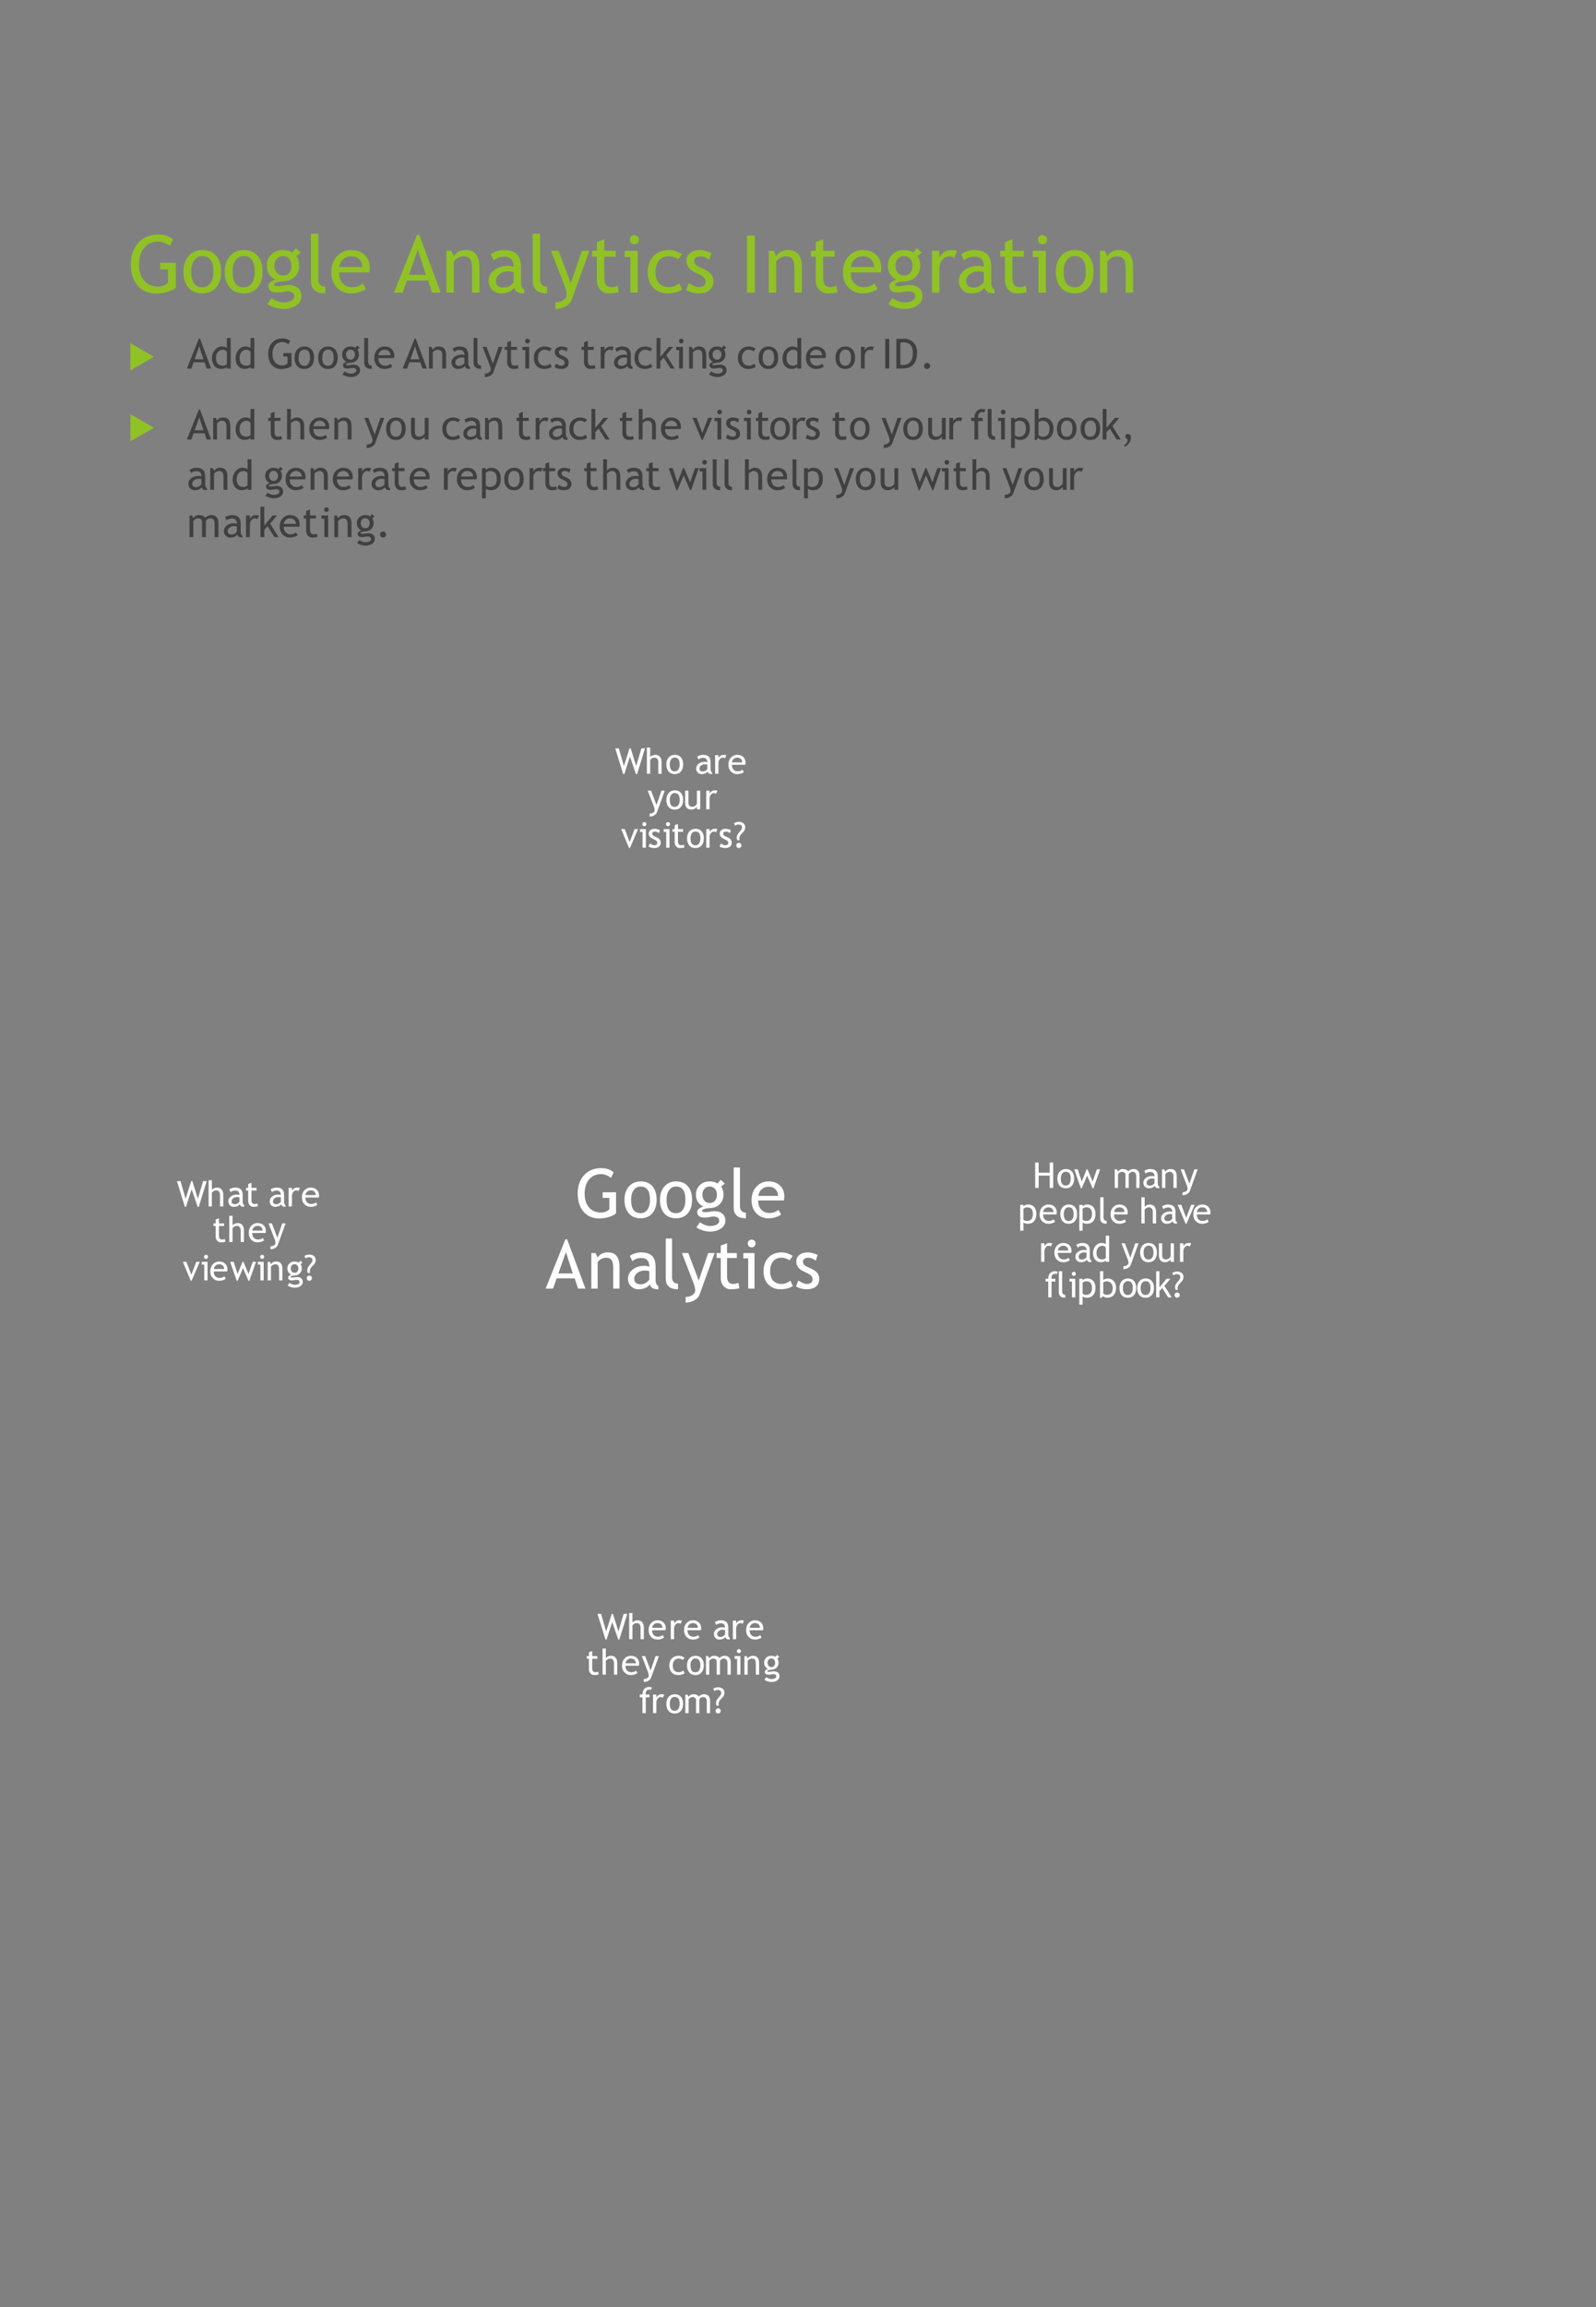 <?xml version="1.0" encoding="UTF-8"?>
<svg xmlns="http://www.w3.org/2000/svg" xmlns:xlink="http://www.w3.org/1999/xlink" width="540pt" height="780pt" viewBox="0 0 540 780" version="1.1" >
<rect x="0" y="0" width="540" height="780" fill="#808080" stroke="none"/>
<defs>
<g>
<symbol overflow="visible" id="glyph0-0" >
<path style="stroke:none;" d="M 1.688 -4.609 L 1.688 -14.734 L 11.812 -14.734 L 11.812 -4.609 Z M 3.375 -6.297 L 10.125 -6.297 L 10.125 -13.047 L 3.375 -13.047 Z M 3.375 -6.297 " >
</path>
</symbol>
<symbol overflow="visible" id="glyph0-1" >
<path style="stroke:none;" d="M 15.359 -17.969 L 14.266 -15.797 C 12.941 -16.773 11.641 -17.266 10.359 -17.266 C 8.336 -17.266 6.742 -16.551 5.578 -15.125 C 4.41 -13.707 3.828 -11.828 3.828 -9.484 C 3.828 -7.242 4.398 -5.441 5.547 -4.078 C 6.691 -2.723 8.254 -2.047 10.234 -2.047 C 11.641 -2.047 12.773 -2.469 13.641 -3.312 L 13.641 -7.828 L 10.969 -7.828 L 10.969 -10.078 L 16.281 -10.078 L 16.281 -1.656 C 15.582 -1.062 14.602 -0.582 13.344 -0.219 C 12.082 0.145 10.859 0.328 9.672 0.328 C 7.016 0.328 4.914 -0.57 3.375 -2.375 C 1.832 -4.188 1.062 -6.586 1.062 -9.578 C 1.062 -12.566 1.906 -14.988 3.594 -16.844 C 5.281 -18.707 7.562 -19.641 10.438 -19.641 C 12.445 -19.641 14.086 -19.082 15.359 -17.969 Z M 15.359 -17.969 " >
</path>
</symbol>
<symbol overflow="visible" id="glyph0-2" >
<path style="stroke:none;" d="M 0.859 -7.094 C 0.859 -9.27 1.441 -11.031 2.609 -12.375 C 3.785 -13.719 5.332 -14.391 7.25 -14.391 C 9.27 -14.391 10.836 -13.742 11.953 -12.453 C 13.066 -11.16 13.625 -9.375 13.625 -7.094 C 13.625 -4.812 13.051 -3.016 11.906 -1.703 C 10.77 -0.391 9.219 0.266 7.25 0.266 C 5.238 0.266 3.672 -0.395 2.547 -1.719 C 1.422 -3.051 0.859 -4.844 0.859 -7.094 Z M 3.5 -7.094 C 3.5 -3.551 4.75 -1.781 7.25 -1.781 C 8.414 -1.781 9.332 -2.254 10 -3.203 C 10.664 -4.148 11 -5.445 11 -7.094 C 11 -10.594 9.75 -12.344 7.25 -12.344 C 6.102 -12.344 5.191 -11.875 4.516 -10.938 C 3.836 -10.008 3.5 -8.727 3.5 -7.094 Z M 3.5 -7.094 " >
</path>
</symbol>
<symbol overflow="visible" id="glyph0-3" >
<path style="stroke:none;" d="M 1.266 3.859 L 2.625 1.859 C 4.082 2.836 5.426 3.328 6.656 3.328 C 7.789 3.328 8.688 3.129 9.344 2.734 C 10 2.348 10.328 1.863 10.328 1.281 C 10.328 0.133 9.5 -0.438 7.844 -0.438 C 7.562 -0.438 7.051 -0.363 6.312 -0.219 C 5.57 -0.082 5 -0.016 4.594 -0.016 C 2.582 -0.016 1.578 -0.77 1.578 -2.281 C 1.578 -2.75 1.812 -3.172 2.281 -3.547 C 2.758 -3.922 3.344 -4.191 4.031 -4.359 C 2.051 -5.297 1.062 -6.914 1.062 -9.219 C 1.062 -10.695 1.57 -11.926 2.594 -12.906 C 3.625 -13.895 4.895 -14.391 6.406 -14.391 C 7.789 -14.391 8.875 -14.102 9.656 -13.531 L 10.922 -15.031 L 12.547 -13.484 L 11.047 -12.359 C 11.691 -11.516 12.016 -10.422 12.016 -9.078 C 12.016 -7.66 11.566 -6.469 10.672 -5.5 C 9.785 -4.531 8.625 -3.977 7.188 -3.844 L 5.109 -3.625 C 4.867 -3.602 4.539 -3.508 4.125 -3.344 C 3.707 -3.176 3.5 -2.961 3.5 -2.703 C 3.5 -2.336 3.93 -2.156 4.797 -2.156 C 5.172 -2.156 5.758 -2.223 6.562 -2.359 C 7.363 -2.504 7.957 -2.578 8.344 -2.578 C 9.727 -2.578 10.812 -2.242 11.594 -1.578 C 12.375 -0.91 12.766 0.008 12.766 1.188 C 12.766 2.488 12.18 3.535 11.016 4.328 C 9.848 5.129 8.375 5.531 6.594 5.531 C 5.676 5.531 4.711 5.367 3.703 5.047 C 2.691 4.723 1.879 4.328 1.266 3.859 Z M 6.578 -12.359 C 5.711 -12.359 5.004 -12.051 4.453 -11.438 C 3.898 -10.82 3.625 -10.078 3.625 -9.203 C 3.625 -8.211 3.891 -7.395 4.422 -6.75 C 4.953 -6.102 5.672 -5.781 6.578 -5.781 C 7.461 -5.781 8.156 -6.094 8.656 -6.719 C 9.156 -7.352 9.406 -8.18 9.406 -9.203 C 9.406 -10.078 9.133 -10.82 8.594 -11.438 C 8.062 -12.051 7.391 -12.359 6.578 -12.359 Z M 6.578 -12.359 " >
</path>
</symbol>
<symbol overflow="visible" id="glyph0-4" >
<path style="stroke:none;" d="M 1.984 -4 L 1.984 -19.906 L 4.484 -19.906 L 4.484 -4.422 C 4.484 -3.66 4.695 -3.062 5.125 -2.625 C 5.562 -2.195 6.133 -1.984 6.844 -1.984 L 6.844 0.266 C 3.602 0.266 1.984 -1.156 1.984 -4 Z M 1.984 -4 " >
</path>
</symbol>
<symbol overflow="visible" id="glyph0-5" >
<path style="stroke:none;" d="M 13.672 -6.812 L 3.5 -6.812 C 3.5 -5.164 3.953 -3.895 4.859 -3 C 5.648 -2.227 6.676 -1.844 7.938 -1.844 C 9.363 -1.844 10.555 -2.258 11.516 -3.094 L 12.578 -1.297 C 12.191 -0.91 11.598 -0.578 10.797 -0.297 C 9.797 0.078 8.68 0.266 7.453 0.266 C 5.672 0.266 4.16 -0.336 2.922 -1.547 C 1.547 -2.867 0.859 -4.648 0.859 -6.891 C 0.859 -9.223 1.566 -11.094 2.984 -12.5 C 4.242 -13.758 5.738 -14.391 7.469 -14.391 C 9.488 -14.391 11.066 -13.82 12.203 -12.688 C 13.316 -11.594 13.875 -10.145 13.875 -8.344 C 13.875 -7.789 13.805 -7.281 13.672 -6.812 Z M 7.594 -12.281 C 6.477 -12.281 5.539 -11.914 4.781 -11.188 C 4.062 -10.508 3.656 -9.66 3.562 -8.641 L 11.375 -8.641 C 11.375 -9.648 11.055 -10.492 10.422 -11.172 C 9.734 -11.91 8.789 -12.281 7.594 -12.281 Z M 7.594 -12.281 " >
</path>
</symbol>
<symbol overflow="visible" id="glyph0-6" >
<path style="stroke:none;" d="" >
</path>
</symbol>
<symbol overflow="visible" id="glyph0-7" >
<path style="stroke:none;" d="M 12.953 0 L 11.609 -4.078 L 4.438 -4.078 L 3 0 L 0.047 0 L 7.891 -19.578 L 8.594 -19.578 L 15.875 0 Z M 8.125 -14.516 L 5.125 -6.016 L 10.859 -6.016 Z M 8.125 -14.516 " >
</path>
</symbol>
<symbol overflow="visible" id="glyph0-8" >
<path style="stroke:none;" d="M 10.469 0 L 10.469 -8.219 C 10.469 -9.719 10.238 -10.77 9.781 -11.375 C 9.332 -11.977 8.578 -12.281 7.516 -12.281 C 6.941 -12.281 6.344 -12.109 5.719 -11.766 C 5.094 -11.422 4.613 -11 4.281 -10.5 L 4.281 0 L 1.781 0 L 1.781 -14.125 L 3.5 -14.125 L 4.281 -12.297 C 5.113 -13.691 6.461 -14.391 8.328 -14.391 C 11.422 -14.391 12.969 -12.504 12.969 -8.734 L 12.969 0 Z M 10.469 0 " >
</path>
</symbol>
<symbol overflow="visible" id="glyph0-9" >
<path style="stroke:none;" d="M 9.75 -1.625 C 8.75 -0.363 7.219 0.266 5.156 0.266 C 4.051 0.266 3.094 -0.133 2.281 -0.938 C 1.469 -1.75 1.062 -2.75 1.062 -3.938 C 1.062 -5.375 1.688 -6.586 2.938 -7.578 C 4.188 -8.566 5.781 -9.062 7.719 -9.062 C 8.25 -9.062 8.848 -8.945 9.516 -8.719 C 9.516 -11 8.492 -12.141 6.453 -12.141 C 4.891 -12.141 3.688 -11.719 2.844 -10.875 L 1.797 -12.969 C 2.266 -13.352 2.914 -13.688 3.75 -13.969 C 4.594 -14.25 5.398 -14.391 6.172 -14.391 C 8.211 -14.391 9.695 -13.922 10.625 -12.984 C 11.562 -12.055 12.031 -10.578 12.031 -8.547 L 12.031 -3.484 C 12.031 -2.242 12.395 -1.414 13.125 -1 L 13.125 0.25 C 12.113 0.25 11.352 0.102 10.844 -0.188 C 10.332 -0.477 9.969 -0.957 9.75 -1.625 Z M 9.516 -6.938 C 8.723 -7.113 8.172 -7.203 7.859 -7.203 C 6.586 -7.203 5.551 -6.875 4.75 -6.219 C 3.957 -5.57 3.562 -4.805 3.562 -3.922 C 3.562 -2.453 4.426 -1.719 6.156 -1.719 C 7.426 -1.719 8.547 -2.316 9.516 -3.516 Z M 9.516 -6.938 " >
</path>
</symbol>
<symbol overflow="visible" id="glyph0-10" >
<path style="stroke:none;" d="M 7.172 2.406 C 6.848 3.301 6.164 4.047 5.125 4.641 C 4.082 5.234 2.922 5.531 1.641 5.531 L 1.641 3.297 C 2.68 3.297 3.57 3.051 4.312 2.562 C 5.062 2.07 5.438 1.477 5.438 0.781 C 5.438 0.008 5.301 -0.75 5.031 -1.5 C 4.758 -2.258 4.41 -3.191 3.984 -4.297 L 0.156 -14.125 L 2.719 -14.125 L 6.875 -3.203 L 10.594 -14.125 L 13.156 -14.125 Z M 7.172 2.406 " >
</path>
</symbol>
<symbol overflow="visible" id="glyph0-11" >
<path style="stroke:none;" d="M 2.672 -12.141 L 1.047 -12.141 L 1.047 -14.125 L 2.672 -14.125 L 2.672 -17.078 L 5.188 -18.031 L 5.188 -14.125 L 9.062 -14.125 L 9.062 -12.141 L 5.188 -12.141 L 5.188 -5.125 C 5.188 -3.938 5.383 -3.094 5.781 -2.594 C 6.176 -2.094 6.82 -1.844 7.719 -1.844 C 8.352 -1.844 9.016 -2.004 9.703 -2.328 L 10.078 -0.125 C 9.035 0.133 7.895 0.266 6.656 0.266 C 5.539 0.266 4.598 -0.148 3.828 -0.984 C 3.055 -1.816 2.672 -2.863 2.672 -4.125 Z M 2.672 -12.141 " >
</path>
</symbol>
<symbol overflow="visible" id="glyph0-12" >
<path style="stroke:none;" d="M 4.359 -19.453 C 4.797 -19.453 5.164 -19.301 5.469 -19 C 5.77 -18.695 5.922 -18.336 5.922 -17.922 C 5.922 -17.484 5.77 -17.113 5.469 -16.812 C 5.164 -16.508 4.797 -16.359 4.359 -16.359 C 3.941 -16.359 3.582 -16.508 3.281 -16.812 C 2.977 -17.113 2.828 -17.484 2.828 -17.922 C 2.828 -18.348 2.973 -18.707 3.266 -19 C 3.566 -19.301 3.93 -19.453 4.359 -19.453 Z M 3 0 L 3 -12.016 L 1.062 -12.016 L 1.062 -14.125 L 5.5 -14.125 L 5.5 0 Z M 3 0 " >
</path>
</symbol>
<symbol overflow="visible" id="glyph0-13" >
<path style="stroke:none;" d="M 12.438 -12.969 L 11.188 -11.203 C 10.938 -11.461 10.488 -11.707 9.844 -11.938 C 9.195 -12.164 8.562 -12.281 7.938 -12.281 C 6.57 -12.281 5.488 -11.801 4.688 -10.844 C 3.895 -9.883 3.5 -8.578 3.5 -6.922 C 3.5 -5.266 3.906 -4.004 4.719 -3.141 C 5.539 -2.273 6.676 -1.844 8.125 -1.844 C 9.25 -1.844 10.379 -2.281 11.516 -3.156 L 12.516 -1.047 C 11.172 -0.172 9.504 0.266 7.516 0.266 C 5.586 0.266 3.992 -0.379 2.734 -1.672 C 1.484 -2.961 0.859 -4.711 0.859 -6.922 C 0.859 -9.172 1.508 -10.977 2.812 -12.344 C 4.113 -13.707 5.898 -14.391 8.172 -14.391 C 8.898 -14.391 9.691 -14.234 10.547 -13.922 C 11.398 -13.609 12.031 -13.289 12.438 -12.969 Z M 12.438 -12.969 " >
</path>
</symbol>
<symbol overflow="visible" id="glyph0-14" >
<path style="stroke:none;" d="M 0.859 -0.844 L 1.734 -3.219 C 3.141 -2.301 4.266 -1.844 5.109 -1.844 C 6.66 -1.844 7.438 -2.492 7.438 -3.797 C 7.438 -4.723 6.688 -5.523 5.188 -6.203 C 4.039 -6.723 3.266 -7.117 2.859 -7.391 C 2.461 -7.672 2.117 -7.984 1.828 -8.328 C 1.535 -8.672 1.316 -9.035 1.172 -9.422 C 1.023 -9.816 0.953 -10.238 0.953 -10.688 C 0.953 -11.852 1.375 -12.758 2.219 -13.406 C 3.062 -14.062 4.164 -14.391 5.531 -14.391 C 6.551 -14.391 7.844 -14.062 9.406 -13.406 L 8.703 -11.094 C 7.711 -11.883 6.711 -12.281 5.703 -12.281 C 5.109 -12.281 4.609 -12.141 4.203 -11.859 C 3.797 -11.578 3.594 -11.219 3.594 -10.781 C 3.594 -9.875 4.102 -9.191 5.125 -8.734 L 6.922 -7.906 C 8.016 -7.406 8.812 -6.832 9.312 -6.188 C 9.82 -5.551 10.078 -4.75 10.078 -3.781 C 10.078 -2.52 9.629 -1.531 8.734 -0.812 C 7.848 -0.094 6.617 0.266 5.047 0.266 C 3.566 0.266 2.172 -0.102 0.859 -0.844 Z M 0.859 -0.844 " >
</path>
</symbol>
<symbol overflow="visible" id="glyph0-15" >
<path style="stroke:none;" d="M 2.438 0 L 2.438 -19.312 L 5.078 -19.312 L 5.078 0 Z M 2.438 0 " >
</path>
</symbol>
<symbol overflow="visible" id="glyph0-16" >
<path style="stroke:none;" d="M 9.453 -11.703 C 8.91 -12.086 8.363 -12.281 7.812 -12.281 C 6.914 -12.281 6.133 -11.867 5.469 -11.047 C 4.812 -10.234 4.484 -9.25 4.484 -8.094 L 4.484 0 L 1.984 0 L 1.984 -14.125 L 4.484 -14.125 L 4.484 -11.859 C 5.398 -13.547 6.758 -14.391 8.562 -14.391 C 9.008 -14.391 9.656 -14.305 10.5 -14.141 Z M 9.453 -11.703 " >
</path>
</symbol>
<symbol overflow="visible" id="glyph1-0" >
<path style="stroke:none;" d="M 0.688 0 L 0.688 -7.953 L 4.812 -7.953 L 4.812 0 Z M 1.375 -0.688 L 4.125 -0.688 L 4.125 -7.266 L 1.375 -7.266 Z M 1.375 -0.688 " >
</path>
</symbol>
<symbol overflow="visible" id="glyph1-1" >
<path style="stroke:none;" d="M 0.922 0.609 L 0.922 -8.562 L 8.875 -3.969 Z M 0.922 0.609 " >
</path>
</symbol>
<symbol overflow="visible" id="glyph2-0" >
<path style="stroke:none;" d="M 0.875 -2.391 L 0.875 -7.641 L 6.125 -7.641 L 6.125 -2.391 Z M 1.75 -3.266 L 5.25 -3.266 L 5.25 -6.766 L 1.75 -6.766 Z M 1.75 -3.266 " >
</path>
</symbol>
<symbol overflow="visible" id="glyph2-1" >
<path style="stroke:none;" d="M 6.719 0 L 6.016 -2.109 L 2.297 -2.109 L 1.562 0 L 0.031 0 L 4.094 -10.156 L 4.453 -10.156 L 8.234 0 Z M 4.219 -7.531 L 2.656 -3.125 L 5.641 -3.125 Z M 4.219 -7.531 " >
</path>
</symbol>
<symbol overflow="visible" id="glyph2-2" >
<path style="stroke:none;" d="M 5.562 0 L 5.562 -0.547 C 5.113 -0.098 4.457 0.125 3.594 0.125 C 2.676 0.125 1.93 -0.203 1.359 -0.859 C 0.797 -1.516 0.516 -2.391 0.516 -3.484 C 0.516 -4.578 0.844 -5.508 1.5 -6.281 C 2.156 -7.062 2.938 -7.453 3.844 -7.453 C 4.602 -7.453 5.176 -7.273 5.562 -6.922 L 5.562 -10.328 L 6.859 -10.328 L 6.859 0 Z M 5.562 -5.625 C 5.238 -6.113 4.789 -6.359 4.219 -6.359 C 3.52 -6.359 2.953 -6.098 2.516 -5.578 C 2.086 -5.066 1.875 -4.41 1.875 -3.609 C 1.875 -1.836 2.676 -0.953 4.281 -0.953 C 4.488 -0.953 4.734 -1.016 5.016 -1.141 C 5.305 -1.273 5.488 -1.414 5.562 -1.562 Z M 5.562 -5.625 " >
</path>
</symbol>
<symbol overflow="visible" id="glyph2-3" >
<path style="stroke:none;" d="" >
</path>
</symbol>
<symbol overflow="visible" id="glyph2-4" >
<path style="stroke:none;" d="M 7.969 -9.312 L 7.391 -8.188 C 6.703 -8.695 6.031 -8.953 5.375 -8.953 C 4.32 -8.953 3.492 -8.582 2.891 -7.844 C 2.285 -7.102 1.984 -6.129 1.984 -4.922 C 1.984 -3.754 2.281 -2.816 2.875 -2.109 C 3.469 -1.41 4.281 -1.062 5.312 -1.062 C 6.039 -1.062 6.629 -1.281 7.078 -1.719 L 7.078 -4.062 L 5.688 -4.062 L 5.688 -5.219 L 8.438 -5.219 L 8.438 -0.859 C 8.07 -0.547 7.562 -0.297 6.906 -0.109 C 6.258 0.078 5.629 0.172 5.016 0.172 C 3.641 0.172 2.551 -0.297 1.75 -1.234 C 0.945 -2.172 0.547 -3.414 0.547 -4.969 C 0.547 -6.52 0.984 -7.773 1.859 -8.734 C 2.734 -9.703 3.922 -10.188 5.422 -10.188 C 6.461 -10.188 7.312 -9.895 7.969 -9.312 Z M 7.969 -9.312 " >
</path>
</symbol>
<symbol overflow="visible" id="glyph2-5" >
<path style="stroke:none;" d="M 0.438 -3.672 C 0.438 -4.805 0.738 -5.719 1.344 -6.406 C 1.957 -7.102 2.766 -7.453 3.766 -7.453 C 4.805 -7.453 5.613 -7.117 6.188 -6.453 C 6.77 -5.785 7.062 -4.859 7.062 -3.672 C 7.062 -2.492 6.766 -1.562 6.172 -0.875 C 5.586 -0.195 4.785 0.141 3.766 0.141 C 2.711 0.141 1.895 -0.203 1.312 -0.891 C 0.727 -1.578 0.438 -2.504 0.438 -3.672 Z M 1.812 -3.672 C 1.812 -1.836 2.461 -0.922 3.766 -0.922 C 4.367 -0.922 4.844 -1.164 5.188 -1.656 C 5.531 -2.156 5.703 -2.828 5.703 -3.672 C 5.703 -5.492 5.055 -6.406 3.766 -6.406 C 3.172 -6.406 2.695 -6.16 2.344 -5.672 C 1.988 -5.191 1.812 -4.523 1.812 -3.672 Z M 1.812 -3.672 " >
</path>
</symbol>
<symbol overflow="visible" id="glyph2-6" >
<path style="stroke:none;" d="M 0.656 2 L 1.359 0.969 C 2.117 1.469 2.816 1.719 3.453 1.719 C 4.035 1.719 4.5 1.613 4.844 1.406 C 5.188 1.207 5.359 0.957 5.359 0.656 C 5.359 0.07 4.926 -0.219 4.062 -0.219 C 3.914 -0.219 3.648 -0.18 3.266 -0.109 C 2.891 -0.035 2.594 0 2.375 0 C 1.344 0 0.828 -0.395 0.828 -1.188 C 0.828 -1.426 0.945 -1.645 1.188 -1.844 C 1.426 -2.039 1.727 -2.18 2.094 -2.266 C 1.062 -2.742 0.547 -3.582 0.547 -4.781 C 0.547 -5.539 0.812 -6.176 1.344 -6.688 C 1.875 -7.195 2.535 -7.453 3.328 -7.453 C 4.047 -7.453 4.609 -7.305 5.016 -7.016 L 5.656 -7.797 L 6.516 -7 L 5.734 -6.406 C 6.066 -5.969 6.234 -5.398 6.234 -4.703 C 6.234 -3.973 6 -3.352 5.531 -2.844 C 5.07 -2.344 4.469 -2.055 3.719 -1.984 L 2.656 -1.875 C 2.531 -1.863 2.359 -1.816 2.141 -1.734 C 1.922 -1.648 1.812 -1.539 1.812 -1.406 C 1.812 -1.219 2.035 -1.125 2.484 -1.125 C 2.68 -1.125 2.988 -1.156 3.406 -1.219 C 3.82 -1.289 4.129 -1.328 4.328 -1.328 C 5.047 -1.328 5.609 -1.156 6.016 -0.812 C 6.422 -0.469 6.625 0.004 6.625 0.609 C 6.625 1.285 6.32 1.832 5.719 2.25 C 5.113 2.664 4.348 2.875 3.422 2.875 C 2.941 2.875 2.441 2.785 1.922 2.609 C 1.398 2.441 0.977 2.238 0.656 2 Z M 3.406 -6.406 C 2.957 -6.406 2.586 -6.242 2.297 -5.922 C 2.016 -5.609 1.875 -5.223 1.875 -4.766 C 1.875 -4.254 2.008 -3.832 2.281 -3.5 C 2.562 -3.164 2.938 -3 3.406 -3 C 3.875 -3 4.234 -3.16 4.484 -3.484 C 4.742 -3.816 4.875 -4.242 4.875 -4.766 C 4.875 -5.223 4.734 -5.609 4.453 -5.922 C 4.18 -6.242 3.832 -6.406 3.406 -6.406 Z M 3.406 -6.406 " >
</path>
</symbol>
<symbol overflow="visible" id="glyph2-7" >
<path style="stroke:none;" d="M 1.031 -2.078 L 1.031 -10.328 L 2.328 -10.328 L 2.328 -2.297 C 2.328 -1.898 2.438 -1.586 2.656 -1.359 C 2.883 -1.141 3.18 -1.031 3.547 -1.031 L 3.547 0.141 C 1.867 0.141 1.031 -0.598 1.031 -2.078 Z M 1.031 -2.078 " >
</path>
</symbol>
<symbol overflow="visible" id="glyph2-8" >
<path style="stroke:none;" d="M 7.094 -3.531 L 1.812 -3.531 C 1.812 -2.676 2.047 -2.02 2.516 -1.562 C 2.93 -1.156 3.461 -0.953 4.109 -0.953 C 4.859 -0.953 5.477 -1.172 5.969 -1.609 L 6.516 -0.672 C 6.316 -0.473 6.008 -0.301 5.594 -0.156 C 5.07 0.039 4.492 0.141 3.859 0.141 C 2.941 0.141 2.16 -0.172 1.516 -0.797 C 0.797 -1.484 0.438 -2.41 0.438 -3.578 C 0.438 -4.785 0.805 -5.754 1.547 -6.484 C 2.203 -7.129 2.977 -7.453 3.875 -7.453 C 4.914 -7.453 5.734 -7.16 6.328 -6.578 C 6.898 -6.016 7.188 -5.266 7.188 -4.328 C 7.188 -4.035 7.156 -3.77 7.094 -3.531 Z M 3.938 -6.359 C 3.352 -6.359 2.867 -6.172 2.484 -5.797 C 2.109 -5.441 1.895 -5.004 1.844 -4.484 L 5.906 -4.484 C 5.906 -5.004 5.738 -5.441 5.406 -5.797 C 5.051 -6.172 4.562 -6.359 3.938 -6.359 Z M 3.938 -6.359 " >
</path>
</symbol>
<symbol overflow="visible" id="glyph2-9" >
<path style="stroke:none;" d="M 5.422 0 L 5.422 -4.266 C 5.422 -5.035 5.301 -5.578 5.062 -5.891 C 4.832 -6.203 4.441 -6.359 3.891 -6.359 C 3.598 -6.359 3.289 -6.27 2.969 -6.094 C 2.645 -5.914 2.395 -5.695 2.219 -5.438 L 2.219 0 L 0.922 0 L 0.922 -7.328 L 1.812 -7.328 L 2.219 -6.375 C 2.645 -7.094 3.348 -7.453 4.328 -7.453 C 5.93 -7.453 6.734 -6.477 6.734 -4.531 L 6.734 0 Z M 5.422 0 " >
</path>
</symbol>
<symbol overflow="visible" id="glyph2-10" >
<path style="stroke:none;" d="M 5.062 -0.844 C 4.539 -0.188 3.742 0.141 2.672 0.141 C 2.098 0.141 1.598 -0.066 1.172 -0.484 C 0.754 -0.898 0.547 -1.422 0.547 -2.047 C 0.547 -2.785 0.867 -3.41 1.516 -3.922 C 2.172 -4.441 3 -4.703 4 -4.703 C 4.281 -4.703 4.594 -4.641 4.938 -4.516 C 4.938 -5.703 4.406 -6.297 3.344 -6.297 C 2.539 -6.297 1.922 -6.078 1.484 -5.641 L 0.938 -6.734 C 1.176 -6.93 1.516 -7.098 1.953 -7.234 C 2.391 -7.379 2.805 -7.453 3.203 -7.453 C 4.266 -7.453 5.035 -7.211 5.516 -6.734 C 5.992 -6.254 6.234 -5.488 6.234 -4.438 L 6.234 -1.812 C 6.234 -1.164 6.426 -0.734 6.812 -0.516 L 6.812 0.125 C 6.281 0.125 5.883 0.051 5.625 -0.094 C 5.363 -0.25 5.176 -0.5 5.062 -0.844 Z M 4.938 -3.594 C 4.531 -3.688 4.242 -3.734 4.078 -3.734 C 3.422 -3.734 2.883 -3.562 2.469 -3.219 C 2.051 -2.883 1.844 -2.488 1.844 -2.031 C 1.844 -1.27 2.289 -0.891 3.188 -0.891 C 3.844 -0.891 4.426 -1.203 4.938 -1.828 Z M 4.938 -3.594 " >
</path>
</symbol>
<symbol overflow="visible" id="glyph2-11" >
<path style="stroke:none;" d="M 3.719 1.25 C 3.551 1.707 3.195 2.094 2.656 2.406 C 2.113 2.719 1.508 2.875 0.844 2.875 L 0.844 1.703 C 1.383 1.703 1.848 1.578 2.234 1.328 C 2.629 1.078 2.828 0.77 2.828 0.406 C 2.828 0 2.754 -0.395 2.609 -0.781 C 2.473 -1.176 2.289 -1.66 2.062 -2.234 L 0.078 -7.328 L 1.406 -7.328 L 3.562 -1.656 L 5.5 -7.328 L 6.828 -7.328 Z M 3.719 1.25 " >
</path>
</symbol>
<symbol overflow="visible" id="glyph2-12" >
<path style="stroke:none;" d="M 1.391 -6.297 L 0.547 -6.297 L 0.547 -7.328 L 1.391 -7.328 L 1.391 -8.859 L 2.688 -9.359 L 2.688 -7.328 L 4.703 -7.328 L 4.703 -6.297 L 2.688 -6.297 L 2.688 -2.656 C 2.688 -2.039 2.789 -1.602 3 -1.344 C 3.207 -1.082 3.539 -0.953 4 -0.953 C 4.332 -0.953 4.676 -1.035 5.031 -1.203 L 5.219 -0.062 C 4.688 0.07 4.098 0.141 3.453 0.141 C 2.867 0.141 2.379 -0.07 1.984 -0.5 C 1.586 -0.938 1.391 -1.484 1.391 -2.141 Z M 1.391 -6.297 " >
</path>
</symbol>
<symbol overflow="visible" id="glyph2-13" >
<path style="stroke:none;" d="M 2.266 -10.094 C 2.484 -10.094 2.672 -10.016 2.828 -9.859 C 2.984 -9.703 3.062 -9.516 3.062 -9.297 C 3.062 -9.066 2.984 -8.875 2.828 -8.719 C 2.672 -8.562 2.484 -8.484 2.266 -8.484 C 2.047 -8.484 1.859 -8.562 1.703 -8.719 C 1.547 -8.875 1.469 -9.066 1.469 -9.297 C 1.469 -9.516 1.539 -9.703 1.688 -9.859 C 1.844 -10.016 2.035 -10.094 2.266 -10.094 Z M 1.547 0 L 1.547 -6.234 L 0.547 -6.234 L 0.547 -7.328 L 2.844 -7.328 L 2.844 0 Z M 1.547 0 " >
</path>
</symbol>
<symbol overflow="visible" id="glyph2-14" >
<path style="stroke:none;" d="M 6.453 -6.734 L 5.797 -5.812 C 5.672 -5.945 5.438 -6.07 5.094 -6.188 C 4.758 -6.301 4.43 -6.359 4.109 -6.359 C 3.41 -6.359 2.852 -6.109 2.438 -5.609 C 2.02 -5.117 1.812 -4.445 1.812 -3.594 C 1.812 -2.727 2.02 -2.07 2.438 -1.625 C 2.863 -1.176 3.457 -0.953 4.219 -0.953 C 4.801 -0.953 5.383 -1.18 5.969 -1.641 L 6.484 -0.547 C 5.785 -0.086 4.922 0.141 3.891 0.141 C 2.898 0.141 2.078 -0.191 1.422 -0.859 C 0.766 -1.535 0.438 -2.445 0.438 -3.594 C 0.438 -4.758 0.773 -5.691 1.453 -6.391 C 2.129 -7.098 3.055 -7.453 4.234 -7.453 C 4.617 -7.453 5.031 -7.375 5.469 -7.219 C 5.906 -7.062 6.234 -6.898 6.453 -6.734 Z M 6.453 -6.734 " >
</path>
</symbol>
<symbol overflow="visible" id="glyph2-15" >
<path style="stroke:none;" d="M 0.438 -0.438 L 0.906 -1.672 C 1.625 -1.191 2.207 -0.953 2.656 -0.953 C 3.457 -0.953 3.859 -1.289 3.859 -1.969 C 3.859 -2.445 3.469 -2.863 2.688 -3.219 C 2.094 -3.488 1.691 -3.691 1.484 -3.828 C 1.273 -3.973 1.094 -4.133 0.938 -4.312 C 0.789 -4.5 0.68 -4.691 0.609 -4.891 C 0.535 -5.098 0.5 -5.316 0.5 -5.547 C 0.5 -6.148 0.719 -6.617 1.156 -6.953 C 1.594 -7.285 2.16 -7.453 2.859 -7.453 C 3.398 -7.453 4.07 -7.285 4.875 -6.953 L 4.516 -5.75 C 3.992 -6.156 3.473 -6.359 2.953 -6.359 C 2.648 -6.359 2.391 -6.285 2.172 -6.141 C 1.961 -5.992 1.859 -5.812 1.859 -5.594 C 1.859 -5.125 2.125 -4.77 2.656 -4.531 L 3.594 -4.109 C 4.156 -3.848 4.566 -3.551 4.828 -3.219 C 5.086 -2.883 5.219 -2.469 5.219 -1.969 C 5.219 -1.312 4.988 -0.797 4.531 -0.422 C 4.07 -0.047 3.438 0.141 2.625 0.141 C 1.852 0.141 1.125 -0.051 0.438 -0.438 Z M 0.438 -0.438 " >
</path>
</symbol>
<symbol overflow="visible" id="glyph2-16" >
<path style="stroke:none;" d="M 4.906 -6.078 C 4.625 -6.266 4.336 -6.359 4.047 -6.359 C 3.586 -6.359 3.188 -6.145 2.844 -5.719 C 2.5 -5.301 2.328 -4.797 2.328 -4.203 L 2.328 0 L 1.031 0 L 1.031 -7.328 L 2.328 -7.328 L 2.328 -6.156 C 2.797 -7.02 3.5 -7.453 4.438 -7.453 C 4.664 -7.453 5 -7.41 5.438 -7.328 Z M 4.906 -6.078 " >
</path>
</symbol>
<symbol overflow="visible" id="glyph2-17" >
<path style="stroke:none;" d="M 5.656 0 L 3.359 -3.672 L 2.219 -2.5 L 2.219 0 L 0.922 0 L 0.922 -10.328 L 2.219 -10.328 L 2.219 -3.922 L 5.031 -7.328 L 6.547 -7.328 L 4.203 -4.547 L 7.062 0 Z M 5.656 0 " >
</path>
</symbol>
<symbol overflow="visible" id="glyph2-18" >
<path style="stroke:none;" d="M 1.266 0 L 1.266 -10.016 L 2.625 -10.016 L 2.625 0 Z M 1.266 0 " >
</path>
</symbol>
<symbol overflow="visible" id="glyph2-19" >
<path style="stroke:none;" d="M 3.047 0 L 1.031 0 L 1.031 -10.016 C 2.312 -10.055 3.133 -10.078 3.5 -10.078 C 4.895 -10.078 6 -9.648 6.812 -8.797 C 7.633 -7.953 8.047 -6.828 8.047 -5.422 C 8.047 -1.805 6.379 0 3.047 0 Z M 2.391 -8.781 L 2.391 -1.297 C 2.691 -1.254 3.07 -1.234 3.531 -1.234 C 4.488 -1.234 5.238 -1.594 5.781 -2.312 C 6.332 -3.031 6.609 -4.023 6.609 -5.297 C 6.609 -7.672 5.539 -8.859 3.406 -8.859 C 3.281 -8.859 2.941 -8.832 2.391 -8.781 Z M 2.391 -8.781 " >
</path>
</symbol>
<symbol overflow="visible" id="glyph2-20" >
<path style="stroke:none;" d="M 2.422 -1.922 C 2.703 -1.922 2.941 -1.816 3.141 -1.609 C 3.348 -1.41 3.453 -1.172 3.453 -0.891 C 3.453 -0.609 3.348 -0.363 3.141 -0.156 C 2.941 0.039 2.703 0.141 2.422 0.141 C 2.141 0.141 1.895 0.039 1.688 -0.156 C 1.488 -0.363 1.391 -0.609 1.391 -0.891 C 1.391 -1.172 1.488 -1.41 1.688 -1.609 C 1.895 -1.816 2.141 -1.922 2.422 -1.922 Z M 2.422 -1.922 " >
</path>
</symbol>
<symbol overflow="visible" id="glyph2-21" >
<path style="stroke:none;" d="M 5.438 0 L 5.438 -4.594 C 5.438 -5.145 5.301 -5.578 5.031 -5.891 C 4.758 -6.203 4.379 -6.359 3.891 -6.359 C 3.578 -6.359 3.258 -6.266 2.938 -6.078 C 2.625 -5.898 2.383 -5.688 2.219 -5.438 L 2.219 0 L 0.922 0 L 0.922 -10.328 L 2.219 -10.328 L 2.219 -6.516 C 2.395 -6.785 2.676 -7.008 3.062 -7.188 C 3.445 -7.363 3.844 -7.453 4.25 -7.453 C 5.031 -7.453 5.641 -7.195 6.078 -6.688 C 6.516 -6.176 6.734 -5.477 6.734 -4.594 L 6.734 0 Z M 5.438 0 " >
</path>
</symbol>
<symbol overflow="visible" id="glyph2-22" >
<path style="stroke:none;" d="M 2.156 -7.328 L 2.156 -2.656 C 2.156 -1.52 2.645 -0.953 3.625 -0.953 C 4.051 -0.953 4.441 -1.078 4.797 -1.328 C 5.148 -1.578 5.383 -1.863 5.5 -2.188 L 5.5 -7.328 L 6.797 -7.328 L 6.797 0 L 5.5 0 L 5.5 -1.016 C 5.352 -0.723 5.062 -0.457 4.625 -0.219 C 4.188 0.02 3.758 0.141 3.344 0.141 C 2.539 0.141 1.926 -0.086 1.5 -0.547 C 1.07 -1.016 0.859 -1.672 0.859 -2.516 L 0.859 -7.328 Z M 2.156 -7.328 " >
</path>
</symbol>
<symbol overflow="visible" id="glyph2-23" >
<path style="stroke:none;" d="M 3.562 0.141 L 3.219 0.141 L 0.078 -7.344 L 1.5 -7.344 L 3.438 -2.219 L 5.422 -7.344 L 6.781 -7.344 Z M 3.562 0.141 " >
</path>
</symbol>
<symbol overflow="visible" id="glyph2-24" >
<path style="stroke:none;" d="M 4.875 -9.156 C 4.613 -9.25 4.367 -9.297 4.141 -9.297 C 3.742 -9.297 3.414 -9.145 3.156 -8.844 C 2.906 -8.539 2.781 -8.16 2.781 -7.703 C 2.781 -7.578 2.789 -7.453 2.812 -7.328 L 4.297 -7.328 L 4.297 -6.234 L 2.812 -6.234 L 2.812 0 L 1.516 0 L 1.516 -6.234 L 0.438 -6.234 L 0.438 -7.328 L 1.516 -7.328 C 1.516 -8.254 1.742 -8.984 2.203 -9.516 C 2.66 -10.055 3.27 -10.328 4.031 -10.328 C 4.406 -10.328 4.812 -10.258 5.25 -10.125 Z M 4.875 -9.156 " >
</path>
</symbol>
<symbol overflow="visible" id="glyph2-25" >
<path style="stroke:none;" d="M 2.219 -0.406 L 2.219 2.875 L 0.922 2.875 L 0.922 -7.328 L 2.219 -7.328 L 2.219 -6.719 C 2.707 -7.207 3.301 -7.453 4 -7.453 C 5.039 -7.453 5.848 -7.129 6.422 -6.484 C 7.004 -5.836 7.297 -4.891 7.297 -3.641 C 7.297 -2.523 7.004 -1.613 6.422 -0.906 C 5.836 -0.207 4.992 0.141 3.891 0.141 C 3.586 0.141 3.258 0.086 2.906 -0.016 C 2.551 -0.129 2.32 -0.258 2.219 -0.406 Z M 2.219 -5.75 L 2.219 -1.484 C 2.301 -1.359 2.473 -1.238 2.734 -1.125 C 3.004 -1.008 3.266 -0.953 3.516 -0.953 C 5.129 -0.953 5.938 -1.863 5.938 -3.688 C 5.938 -4.613 5.742 -5.289 5.359 -5.719 C 4.973 -6.145 4.359 -6.359 3.516 -6.359 C 3.336 -6.359 3.113 -6.297 2.844 -6.172 C 2.582 -6.047 2.375 -5.906 2.219 -5.75 Z M 2.219 -5.75 " >
</path>
</symbol>
<symbol overflow="visible" id="glyph2-26" >
<path style="stroke:none;" d="M 2.031 -0.531 L 1.578 0.141 L 0.922 0.141 L 0.922 -10.328 L 2.219 -10.328 L 2.219 -6.781 C 2.344 -6.945 2.57 -7.098 2.906 -7.234 C 3.25 -7.379 3.586 -7.453 3.922 -7.453 C 4.922 -7.453 5.727 -7.102 6.344 -6.406 C 6.969 -5.719 7.281 -4.848 7.281 -3.797 C 7.281 -2.578 6.969 -1.613 6.344 -0.906 C 5.727 -0.207 4.883 0.141 3.812 0.141 C 3.469 0.141 3.129 0.078 2.797 -0.047 C 2.461 -0.18 2.207 -0.344 2.031 -0.531 Z M 2.219 -5.797 L 2.219 -1.562 C 2.219 -1.488 2.379 -1.367 2.703 -1.203 C 3.023 -1.035 3.273 -0.953 3.453 -0.953 C 4.328 -0.953 4.957 -1.164 5.344 -1.594 C 5.727 -2.02 5.922 -2.727 5.922 -3.719 C 5.922 -4.551 5.695 -5.195 5.25 -5.656 C 4.801 -6.125 4.203 -6.359 3.453 -6.359 C 3.285 -6.359 3.062 -6.289 2.781 -6.156 C 2.5 -6.02 2.312 -5.898 2.219 -5.797 Z M 2.219 -5.797 " >
</path>
</symbol>
<symbol overflow="visible" id="glyph2-27" >
<path style="stroke:none;" d="M 1.531 2.484 L 1.188 1.984 C 1.969 1.348 2.359 0.801 2.359 0.344 C 2.359 0.145 2.289 -0.051 2.156 -0.25 C 1.758 -0.438 1.562 -0.707 1.562 -1.062 C 1.562 -1.301 1.656 -1.5 1.844 -1.656 C 2.031 -1.812 2.266 -1.891 2.547 -1.891 C 2.797 -1.891 3.02 -1.781 3.219 -1.562 C 3.414 -1.344 3.516 -1.086 3.516 -0.797 C 3.516 -0.191 3.391 0.348 3.141 0.828 C 2.891 1.316 2.352 1.867 1.531 2.484 Z M 1.531 2.484 " >
</path>
</symbol>
<symbol overflow="visible" id="glyph2-28" >
<path style="stroke:none;" d="M 7.688 0.141 L 7.344 0.141 L 5.203 -4.844 L 3.062 0.141 L 2.719 0.141 L 0.109 -7.344 L 1.484 -7.344 L 3.062 -2.531 L 5 -7.344 L 5.344 -7.344 L 7.359 -2.531 L 9.031 -7.344 L 10.312 -7.344 Z M 7.688 0.141 " >
</path>
</symbol>
<symbol overflow="visible" id="glyph2-29" >
<path style="stroke:none;" d="M 9.406 0 L 9.406 -4.641 C 9.406 -5.785 8.906 -6.359 7.906 -6.359 C 7.594 -6.359 7.297 -6.258 7.016 -6.062 C 6.742 -5.875 6.555 -5.66 6.453 -5.422 L 6.453 0 L 5.156 0 L 5.156 -5.203 C 5.156 -5.566 5.02 -5.848 4.75 -6.047 C 4.477 -6.254 4.117 -6.359 3.672 -6.359 C 3.41 -6.359 3.133 -6.258 2.844 -6.062 C 2.551 -5.863 2.344 -5.645 2.219 -5.406 L 2.219 0 L 0.922 0 L 0.922 -7.328 L 1.766 -7.328 L 2.203 -6.469 C 2.703 -7.125 3.328 -7.453 4.078 -7.453 C 5.129 -7.453 5.863 -7.129 6.281 -6.484 C 6.426 -6.754 6.695 -6.984 7.094 -7.172 C 7.488 -7.359 7.895 -7.453 8.312 -7.453 C 9.07 -7.453 9.66 -7.227 10.078 -6.781 C 10.492 -6.332 10.703 -5.703 10.703 -4.891 L 10.703 0 Z M 9.406 0 " >
</path>
</symbol>
<symbol overflow="visible" id="glyph3-0" >
<path style="stroke:none;" d="M 1.438 -3.938 L 1.438 -12.562 L 10.062 -12.562 L 10.062 -3.938 Z M 2.875 -5.375 L 8.625 -5.375 L 8.625 -11.125 L 2.875 -11.125 Z M 2.875 -5.375 " >
</path>
</symbol>
<symbol overflow="visible" id="glyph3-1" >
<path style="stroke:none;" d="M 13.078 -15.312 L 12.156 -13.453 C 11.02 -14.297 9.91 -14.719 8.828 -14.719 C 7.109 -14.719 5.75 -14.109 4.75 -12.891 C 3.75 -11.68 3.25 -10.078 3.25 -8.078 C 3.25 -6.172 3.738 -4.633 4.719 -3.469 C 5.695 -2.312 7.031 -1.734 8.719 -1.734 C 9.914 -1.734 10.883 -2.094 11.625 -2.812 L 11.625 -6.672 L 9.344 -6.672 L 9.344 -8.578 L 13.875 -8.578 L 13.875 -1.422 C 13.27 -0.91 12.43 -0.5 11.359 -0.188 C 10.297 0.125 9.258 0.281 8.25 0.281 C 5.977 0.281 4.188 -0.484 2.875 -2.016 C 1.562 -3.555 0.906 -5.609 0.906 -8.172 C 0.906 -10.711 1.625 -12.773 3.062 -14.359 C 4.5 -15.941 6.441 -16.734 8.891 -16.734 C 10.609 -16.734 12.004 -16.258 13.078 -15.312 Z M 13.078 -15.312 " >
</path>
</symbol>
<symbol overflow="visible" id="glyph3-2" >
<path style="stroke:none;" d="M 0.734 -6.047 C 0.734 -7.898 1.234 -9.395 2.234 -10.531 C 3.234 -11.676 4.547 -12.25 6.172 -12.25 C 7.898 -12.25 9.238 -11.703 10.188 -10.609 C 11.133 -9.516 11.609 -7.992 11.609 -6.047 C 11.609 -4.109 11.117 -2.578 10.141 -1.453 C 9.172 -0.336 7.848 0.219 6.172 0.219 C 4.461 0.219 3.129 -0.344 2.172 -1.469 C 1.211 -2.602 0.734 -4.129 0.734 -6.047 Z M 2.969 -6.047 C 2.969 -3.023 4.035 -1.516 6.172 -1.516 C 7.172 -1.516 7.953 -1.914 8.516 -2.719 C 9.078 -3.531 9.359 -4.641 9.359 -6.047 C 9.359 -9.023 8.297 -10.516 6.172 -10.516 C 5.203 -10.516 4.426 -10.113 3.844 -9.312 C 3.258 -8.52 2.969 -7.43 2.969 -6.047 Z M 2.969 -6.047 " >
</path>
</symbol>
<symbol overflow="visible" id="glyph3-3" >
<path style="stroke:none;" d="M 1.078 3.297 L 2.234 1.578 C 3.473 2.41 4.617 2.828 5.672 2.828 C 6.641 2.828 7.398 2.66 7.953 2.328 C 8.516 1.992 8.797 1.582 8.797 1.094 C 8.797 0.113 8.094 -0.375 6.688 -0.375 C 6.445 -0.375 6.008 -0.312 5.375 -0.188 C 4.75 -0.07 4.258 -0.016 3.906 -0.016 C 2.195 -0.016 1.344 -0.656 1.344 -1.938 C 1.344 -2.332 1.539 -2.691 1.938 -3.016 C 2.344 -3.336 2.844 -3.57 3.438 -3.719 C 1.75 -4.508 0.906 -5.883 0.906 -7.844 C 0.906 -9.102 1.344 -10.148 2.219 -10.984 C 3.094 -11.828 4.172 -12.25 5.453 -12.25 C 6.641 -12.25 7.566 -12.004 8.234 -11.516 L 9.297 -12.797 L 10.688 -11.484 L 9.406 -10.516 C 9.957 -9.805 10.234 -8.879 10.234 -7.734 C 10.234 -6.523 9.852 -5.508 9.094 -4.688 C 8.344 -3.863 7.352 -3.391 6.125 -3.266 L 4.359 -3.094 C 4.148 -3.07 3.867 -2.988 3.516 -2.844 C 3.16 -2.707 2.984 -2.523 2.984 -2.297 C 2.984 -1.992 3.352 -1.844 4.094 -1.844 C 4.414 -1.844 4.914 -1.898 5.594 -2.016 C 6.27 -2.129 6.773 -2.188 7.109 -2.188 C 8.297 -2.188 9.219 -1.906 9.875 -1.344 C 10.539 -0.781 10.875 0.004 10.875 1.016 C 10.875 2.117 10.375 3.008 9.375 3.688 C 8.383 4.375 7.129 4.719 5.609 4.719 C 4.836 4.719 4.02 4.578 3.156 4.297 C 2.289 4.023 1.598 3.691 1.078 3.297 Z M 5.609 -10.531 C 4.867 -10.531 4.266 -10.27 3.797 -9.75 C 3.328 -9.227 3.094 -8.594 3.094 -7.844 C 3.094 -7 3.316 -6.301 3.766 -5.75 C 4.223 -5.207 4.836 -4.938 5.609 -4.938 C 6.359 -4.938 6.945 -5.203 7.375 -5.734 C 7.801 -6.266 8.016 -6.969 8.016 -7.844 C 8.016 -8.594 7.785 -9.227 7.328 -9.75 C 6.867 -10.27 6.297 -10.531 5.609 -10.531 Z M 5.609 -10.531 " >
</path>
</symbol>
<symbol overflow="visible" id="glyph3-4" >
<path style="stroke:none;" d="M 1.688 -3.406 L 1.688 -16.953 L 3.812 -16.953 L 3.812 -3.766 C 3.812 -3.117 4 -2.609 4.375 -2.234 C 4.75 -1.867 5.234 -1.688 5.828 -1.688 L 5.828 0.219 C 3.066 0.219 1.688 -0.988 1.688 -3.406 Z M 1.688 -3.406 " >
</path>
</symbol>
<symbol overflow="visible" id="glyph3-5" >
<path style="stroke:none;" d="M 11.641 -5.812 L 2.969 -5.812 C 2.969 -4.395 3.359 -3.312 4.141 -2.562 C 4.816 -1.906 5.691 -1.578 6.766 -1.578 C 7.984 -1.578 9 -1.93 9.812 -2.641 L 10.719 -1.094 C 10.383 -0.77 9.879 -0.488 9.203 -0.25 C 8.348 0.062 7.395 0.219 6.344 0.219 C 4.832 0.219 3.551 -0.289 2.5 -1.312 C 1.32 -2.445 0.734 -3.969 0.734 -5.875 C 0.734 -7.852 1.332 -9.441 2.531 -10.641 C 3.613 -11.711 4.895 -12.25 6.375 -12.25 C 8.082 -12.25 9.426 -11.766 10.406 -10.797 C 11.344 -9.867 11.812 -8.641 11.812 -7.109 C 11.812 -6.641 11.754 -6.207 11.641 -5.812 Z M 6.469 -10.453 C 5.52 -10.453 4.723 -10.145 4.078 -9.531 C 3.461 -8.945 3.113 -8.223 3.031 -7.359 L 9.688 -7.359 C 9.688 -8.211 9.422 -8.93 8.891 -9.516 C 8.297 -10.141 7.488 -10.453 6.469 -10.453 Z M 6.469 -10.453 " >
</path>
</symbol>
<symbol overflow="visible" id="glyph3-6" >
<path style="stroke:none;" d="" >
</path>
</symbol>
<symbol overflow="visible" id="glyph3-7" >
<path style="stroke:none;" d="M 11.031 0 L 9.891 -3.469 L 3.781 -3.469 L 2.562 0 L 0.047 0 L 6.734 -16.672 L 7.328 -16.672 L 13.516 0 Z M 6.922 -12.359 L 4.375 -5.125 L 9.25 -5.125 Z M 6.922 -12.359 " >
</path>
</symbol>
<symbol overflow="visible" id="glyph3-8" >
<path style="stroke:none;" d="M 8.922 0 L 8.922 -7 C 8.922 -8.281 8.727 -9.176 8.344 -9.688 C 7.957 -10.195 7.312 -10.453 6.406 -10.453 C 5.914 -10.453 5.406 -10.305 4.875 -10.016 C 4.344 -9.723 3.938 -9.363 3.656 -8.938 L 3.656 0 L 1.516 0 L 1.516 -12.031 L 2.969 -12.031 L 3.656 -10.484 C 4.352 -11.66 5.5 -12.25 7.094 -12.25 C 9.727 -12.25 11.047 -10.648 11.047 -7.453 L 11.047 0 Z M 8.922 0 " >
</path>
</symbol>
<symbol overflow="visible" id="glyph3-9" >
<path style="stroke:none;" d="M 8.312 -1.375 C 7.457 -0.312 6.148 0.219 4.391 0.219 C 3.441 0.219 2.625 -0.117 1.938 -0.797 C 1.25 -1.484 0.906 -2.336 0.906 -3.359 C 0.906 -4.578 1.438 -5.609 2.5 -6.453 C 3.562 -7.297 4.922 -7.719 6.578 -7.719 C 7.023 -7.719 7.535 -7.617 8.109 -7.422 C 8.109 -9.367 7.238 -10.344 5.5 -10.344 C 4.164 -10.344 3.141 -9.984 2.422 -9.266 L 1.531 -11.047 C 1.938 -11.379 2.492 -11.66 3.203 -11.891 C 3.922 -12.129 4.602 -12.25 5.25 -12.25 C 7 -12.25 8.27 -11.852 9.062 -11.062 C 9.852 -10.27 10.25 -9.008 10.25 -7.281 L 10.25 -2.969 C 10.25 -1.906 10.562 -1.203 11.188 -0.859 L 11.188 0.219 C 10.32 0.219 9.672 0.094 9.234 -0.156 C 8.805 -0.406 8.5 -0.812 8.312 -1.375 Z M 8.109 -5.906 C 7.43 -6.051 6.957 -6.125 6.688 -6.125 C 5.613 -6.125 4.734 -5.848 4.047 -5.297 C 3.367 -4.742 3.031 -4.086 3.031 -3.328 C 3.031 -2.078 3.77 -1.453 5.25 -1.453 C 6.32 -1.453 7.273 -1.969 8.109 -3 Z M 8.109 -5.906 " >
</path>
</symbol>
<symbol overflow="visible" id="glyph3-10" >
<path style="stroke:none;" d="M 6.109 2.047 C 5.828 2.805 5.242 3.441 4.359 3.953 C 3.473 4.461 2.484 4.719 1.391 4.719 L 1.391 2.812 C 2.285 2.812 3.051 2.602 3.688 2.188 C 4.32 1.77 4.641 1.258 4.641 0.656 C 4.641 0 4.52 -0.645 4.281 -1.281 C 4.051 -1.926 3.754 -2.719 3.391 -3.656 L 0.141 -12.031 L 2.312 -12.031 L 5.844 -2.734 L 9.031 -12.031 L 11.203 -12.031 Z M 6.109 2.047 " >
</path>
</symbol>
<symbol overflow="visible" id="glyph3-11" >
<path style="stroke:none;" d="M 2.281 -10.344 L 0.891 -10.344 L 0.891 -12.031 L 2.281 -12.031 L 2.281 -14.547 L 4.406 -15.359 L 4.406 -12.031 L 7.719 -12.031 L 7.719 -10.344 L 4.406 -10.344 L 4.406 -4.375 C 4.406 -3.363 4.578 -2.645 4.922 -2.219 C 5.266 -1.789 5.812 -1.578 6.562 -1.578 C 7.113 -1.578 7.68 -1.711 8.266 -1.984 L 8.578 -0.109 C 7.691 0.109 6.723 0.219 5.672 0.219 C 4.723 0.219 3.922 -0.129 3.266 -0.828 C 2.609 -1.535 2.281 -2.43 2.281 -3.516 Z M 2.281 -10.344 " >
</path>
</symbol>
<symbol overflow="visible" id="glyph3-12" >
<path style="stroke:none;" d="M 3.719 -16.578 C 4.082 -16.578 4.395 -16.445 4.656 -16.188 C 4.914 -15.926 5.047 -15.617 5.047 -15.266 C 5.047 -14.898 4.914 -14.586 4.656 -14.328 C 4.395 -14.066 4.082 -13.938 3.719 -13.938 C 3.352 -13.938 3.039 -14.066 2.781 -14.328 C 2.531 -14.586 2.406 -14.898 2.406 -15.266 C 2.406 -15.629 2.531 -15.938 2.781 -16.188 C 3.039 -16.445 3.352 -16.578 3.719 -16.578 Z M 2.547 0 L 2.547 -10.234 L 0.906 -10.234 L 0.906 -12.031 L 4.688 -12.031 L 4.688 0 Z M 2.547 0 " >
</path>
</symbol>
<symbol overflow="visible" id="glyph3-13" >
<path style="stroke:none;" d="M 10.594 -11.047 L 9.531 -9.547 C 9.312 -9.766 8.926 -9.969 8.375 -10.156 C 7.832 -10.352 7.297 -10.453 6.766 -10.453 C 5.598 -10.453 4.672 -10.047 3.984 -9.234 C 3.305 -8.422 2.969 -7.305 2.969 -5.891 C 2.969 -4.484 3.316 -3.41 4.016 -2.672 C 4.711 -1.941 5.68 -1.578 6.922 -1.578 C 7.879 -1.578 8.844 -1.945 9.812 -2.688 L 10.656 -0.891 C 9.508 -0.148 8.094 0.219 6.406 0.219 C 4.758 0.219 3.398 -0.328 2.328 -1.422 C 1.266 -2.523 0.734 -4.016 0.734 -5.891 C 0.734 -7.805 1.285 -9.344 2.391 -10.5 C 3.504 -11.664 5.031 -12.25 6.969 -12.25 C 7.582 -12.25 8.254 -12.117 8.984 -11.859 C 9.711 -11.598 10.25 -11.328 10.594 -11.047 Z M 10.594 -11.047 " >
</path>
</symbol>
<symbol overflow="visible" id="glyph3-14" >
<path style="stroke:none;" d="M 0.734 -0.719 L 1.484 -2.734 C 2.672 -1.961 3.629 -1.578 4.359 -1.578 C 5.672 -1.578 6.328 -2.129 6.328 -3.234 C 6.328 -4.023 5.691 -4.707 4.422 -5.281 C 3.441 -5.727 2.781 -6.066 2.438 -6.297 C 2.102 -6.535 1.805 -6.801 1.547 -7.094 C 1.297 -7.383 1.109 -7.695 0.984 -8.031 C 0.867 -8.363 0.812 -8.723 0.812 -9.109 C 0.812 -10.098 1.172 -10.867 1.891 -11.422 C 2.609 -11.973 3.547 -12.25 4.703 -12.25 C 5.578 -12.25 6.68 -11.973 8.016 -11.422 L 7.406 -9.438 C 6.562 -10.113 5.711 -10.453 4.859 -10.453 C 4.348 -10.453 3.922 -10.332 3.578 -10.094 C 3.234 -9.852 3.062 -9.551 3.062 -9.188 C 3.062 -8.414 3.5 -7.832 4.375 -7.438 L 5.891 -6.734 C 6.828 -6.305 7.508 -5.816 7.938 -5.266 C 8.363 -4.723 8.578 -4.039 8.578 -3.219 C 8.578 -2.145 8.195 -1.301 7.438 -0.688 C 6.688 -0.082 5.641 0.219 4.297 0.219 C 3.035 0.219 1.848 -0.094 0.734 -0.719 Z M 0.734 -0.719 " >
</path>
</symbol>
<symbol overflow="visible" id="glyph4-0" >
<path style="stroke:none;" d="M 0.75 -2.047 L 0.75 -6.547 L 5.25 -6.547 L 5.25 -2.047 Z M 1.5 -2.797 L 4.5 -2.797 L 4.5 -5.797 L 1.5 -5.797 Z M 1.5 -2.797 " >
</path>
</symbol>
<symbol overflow="visible" id="glyph4-1" >
<path style="stroke:none;" d="M 7.484 0.125 L 7.109 0.125 L 5.062 -5.797 L 3.156 0.125 L 2.781 0.125 L 0.078 -8.578 L 1.297 -8.578 L 3.016 -2.594 L 4.906 -8.578 L 5.312 -8.578 L 7.172 -2.609 L 8.938 -8.578 L 10.156 -8.578 Z M 7.484 0.125 " >
</path>
</symbol>
<symbol overflow="visible" id="glyph4-2" >
<path style="stroke:none;" d="M 4.656 0 L 4.656 -3.938 C 4.656 -4.406 4.539 -4.773 4.312 -5.047 C 4.082 -5.316 3.758 -5.453 3.344 -5.453 C 3.07 -5.453 2.801 -5.375 2.531 -5.219 C 2.258 -5.062 2.051 -4.879 1.906 -4.672 L 1.906 0 L 0.797 0 L 0.797 -8.844 L 1.906 -8.844 L 1.906 -5.578 C 2.051 -5.816 2.289 -6.008 2.625 -6.156 C 2.957 -6.312 3.297 -6.391 3.641 -6.391 C 4.305 -6.391 4.828 -6.172 5.203 -5.734 C 5.578 -5.297 5.766 -4.695 5.766 -3.938 L 5.766 0 Z M 4.656 0 " >
</path>
</symbol>
<symbol overflow="visible" id="glyph4-3" >
<path style="stroke:none;" d="M 0.375 -3.156 C 0.375 -4.125 0.633 -4.906 1.156 -5.5 C 1.688 -6.094 2.375 -6.391 3.219 -6.391 C 4.125 -6.391 4.82 -6.102 5.312 -5.531 C 5.812 -4.957 6.062 -4.164 6.062 -3.156 C 6.062 -2.145 5.805 -1.344 5.297 -0.75 C 4.785 -0.164 4.094 0.125 3.219 0.125 C 2.32 0.125 1.625 -0.172 1.125 -0.766 C 0.625 -1.359 0.375 -2.156 0.375 -3.156 Z M 1.547 -3.156 C 1.547 -1.582 2.102 -0.797 3.219 -0.797 C 3.738 -0.797 4.145 -1.004 4.438 -1.422 C 4.738 -1.848 4.891 -2.426 4.891 -3.156 C 4.891 -4.707 4.332 -5.484 3.219 -5.484 C 2.719 -5.484 2.312 -5.273 2 -4.859 C 1.695 -4.453 1.547 -3.883 1.547 -3.156 Z M 1.547 -3.156 " >
</path>
</symbol>
<symbol overflow="visible" id="glyph4-4" >
<path style="stroke:none;" d="" >
</path>
</symbol>
<symbol overflow="visible" id="glyph4-5" >
<path style="stroke:none;" d="M 4.344 -0.719 C 3.895 -0.156 3.211 0.125 2.297 0.125 C 1.797 0.125 1.363 -0.051 1 -0.406 C 0.645 -0.77 0.469 -1.219 0.469 -1.75 C 0.469 -2.383 0.742 -2.922 1.297 -3.359 C 1.859 -3.805 2.57 -4.031 3.438 -4.031 C 3.664 -4.031 3.93 -3.977 4.234 -3.875 C 4.234 -4.883 3.781 -5.391 2.875 -5.391 C 2.176 -5.391 1.641 -5.203 1.266 -4.828 L 0.797 -5.766 C 1.004 -5.941 1.297 -6.086 1.672 -6.203 C 2.047 -6.328 2.406 -6.391 2.75 -6.391 C 3.656 -6.391 4.312 -6.18 4.719 -5.766 C 5.133 -5.359 5.344 -4.703 5.344 -3.797 L 5.344 -1.547 C 5.344 -0.992 5.508 -0.629 5.844 -0.453 L 5.844 0.109 C 5.383 0.109 5.039 0.047 4.812 -0.078 C 4.594 -0.211 4.438 -0.426 4.344 -0.719 Z M 4.234 -3.078 C 3.879 -3.16 3.633 -3.203 3.5 -3.203 C 2.938 -3.203 2.473 -3.055 2.109 -2.766 C 1.754 -2.473 1.578 -2.129 1.578 -1.734 C 1.578 -1.086 1.961 -0.766 2.734 -0.766 C 3.297 -0.766 3.797 -1.031 4.234 -1.562 Z M 4.234 -3.078 " >
</path>
</symbol>
<symbol overflow="visible" id="glyph4-6" >
<path style="stroke:none;" d="M 4.203 -5.203 C 3.961 -5.367 3.719 -5.453 3.469 -5.453 C 3.07 -5.453 2.727 -5.27 2.438 -4.906 C 2.145 -4.539 2 -4.102 2 -3.594 L 2 0 L 0.875 0 L 0.875 -6.281 L 2 -6.281 L 2 -5.281 C 2.406 -6.02 3.004 -6.391 3.797 -6.391 C 4.004 -6.391 4.297 -6.352 4.672 -6.281 Z M 4.203 -5.203 " >
</path>
</symbol>
<symbol overflow="visible" id="glyph4-7" >
<path style="stroke:none;" d="M 6.078 -3.031 L 1.547 -3.031 C 1.547 -2.289 1.75 -1.727 2.156 -1.344 C 2.508 -1 2.969 -0.828 3.531 -0.828 C 4.164 -0.828 4.695 -1.008 5.125 -1.375 L 5.594 -0.578 C 5.414 -0.398 5.148 -0.25 4.797 -0.125 C 4.348 0.039 3.852 0.125 3.312 0.125 C 2.52 0.125 1.848 -0.145 1.297 -0.688 C 0.68 -1.281 0.375 -2.07 0.375 -3.062 C 0.375 -4.102 0.691 -4.938 1.328 -5.562 C 1.891 -6.113 2.555 -6.391 3.328 -6.391 C 4.223 -6.391 4.922 -6.141 5.422 -5.641 C 5.922 -5.148 6.172 -4.504 6.172 -3.703 C 6.172 -3.461 6.141 -3.238 6.078 -3.031 Z M 3.375 -5.453 C 2.875 -5.453 2.457 -5.289 2.125 -4.969 C 1.801 -4.664 1.617 -4.289 1.578 -3.844 L 5.062 -3.844 C 5.062 -4.289 4.922 -4.664 4.641 -4.969 C 4.328 -5.289 3.906 -5.453 3.375 -5.453 Z M 3.375 -5.453 " >
</path>
</symbol>
<symbol overflow="visible" id="glyph4-8" >
<path style="stroke:none;" d="M 3.188 1.062 C 3.039 1.469 2.734 1.801 2.266 2.062 C 1.805 2.332 1.297 2.469 0.734 2.469 L 0.734 1.469 C 1.191 1.469 1.586 1.359 1.922 1.141 C 2.254 0.922 2.422 0.656 2.422 0.344 C 2.422 0 2.359 -0.336 2.234 -0.672 C 2.117 -1.004 1.961 -1.414 1.766 -1.906 L 0.078 -6.281 L 1.203 -6.281 L 3.047 -1.422 L 4.719 -6.281 L 5.844 -6.281 Z M 3.188 1.062 " >
</path>
</symbol>
<symbol overflow="visible" id="glyph4-9" >
<path style="stroke:none;" d="M 1.844 -6.281 L 1.844 -2.281 C 1.844 -1.312 2.266 -0.828 3.109 -0.828 C 3.473 -0.828 3.805 -0.93 4.109 -1.141 C 4.422 -1.348 4.625 -1.594 4.719 -1.875 L 4.719 -6.281 L 5.828 -6.281 L 5.828 0 L 4.719 0 L 4.719 -0.875 C 4.594 -0.625 4.344 -0.395 3.969 -0.188 C 3.594 0.02 3.223 0.125 2.859 0.125 C 2.172 0.125 1.645 -0.07 1.281 -0.469 C 0.914 -0.863 0.734 -1.426 0.734 -2.156 L 0.734 -6.281 Z M 1.844 -6.281 " >
</path>
</symbol>
<symbol overflow="visible" id="glyph4-10" >
<path style="stroke:none;" d="M 3.047 0.125 L 2.766 0.125 L 0.078 -6.297 L 1.297 -6.297 L 2.953 -1.906 L 4.641 -6.297 L 5.812 -6.297 Z M 3.047 0.125 " >
</path>
</symbol>
<symbol overflow="visible" id="glyph4-11" >
<path style="stroke:none;" d="M 1.938 -8.656 C 2.133 -8.656 2.297 -8.586 2.422 -8.453 C 2.555 -8.316 2.625 -8.156 2.625 -7.969 C 2.625 -7.77 2.555 -7.602 2.422 -7.469 C 2.297 -7.332 2.133 -7.266 1.938 -7.266 C 1.75 -7.266 1.586 -7.332 1.453 -7.469 C 1.316 -7.602 1.25 -7.77 1.25 -7.969 C 1.25 -8.156 1.316 -8.316 1.453 -8.453 C 1.586 -8.586 1.75 -8.656 1.938 -8.656 Z M 1.328 0 L 1.328 -5.344 L 0.469 -5.344 L 0.469 -6.281 L 2.438 -6.281 L 2.438 0 Z M 1.328 0 " >
</path>
</symbol>
<symbol overflow="visible" id="glyph4-12" >
<path style="stroke:none;" d="M 0.375 -0.375 L 0.781 -1.438 C 1.395 -1.031 1.895 -0.828 2.281 -0.828 C 2.969 -0.828 3.312 -1.113 3.312 -1.688 C 3.312 -2.102 2.977 -2.457 2.312 -2.75 C 1.801 -2.988 1.457 -3.164 1.281 -3.281 C 1.102 -3.406 0.945 -3.547 0.812 -3.703 C 0.676 -3.859 0.578 -4.02 0.516 -4.188 C 0.453 -4.363 0.422 -4.551 0.422 -4.75 C 0.422 -5.27 0.609 -5.672 0.984 -5.953 C 1.359 -6.242 1.848 -6.391 2.453 -6.391 C 2.91 -6.391 3.488 -6.242 4.188 -5.953 L 3.875 -4.922 C 3.426 -5.273 2.977 -5.453 2.531 -5.453 C 2.27 -5.453 2.047 -5.391 1.859 -5.266 C 1.68 -5.141 1.594 -4.984 1.594 -4.797 C 1.594 -4.391 1.82 -4.082 2.281 -3.875 L 3.078 -3.516 C 3.566 -3.297 3.922 -3.039 4.141 -2.75 C 4.367 -2.469 4.484 -2.113 4.484 -1.688 C 4.484 -1.125 4.285 -0.68 3.891 -0.359 C 3.492 -0.035 2.945 0.125 2.25 0.125 C 1.582 0.125 0.957 -0.039 0.375 -0.375 Z M 0.375 -0.375 " >
</path>
</symbol>
<symbol overflow="visible" id="glyph4-13" >
<path style="stroke:none;" d="M 1.188 -5.391 L 0.469 -5.391 L 0.469 -6.281 L 1.188 -6.281 L 1.188 -7.594 L 2.297 -8.016 L 2.297 -6.281 L 4.031 -6.281 L 4.031 -5.391 L 2.297 -5.391 L 2.297 -2.281 C 2.297 -1.75 2.383 -1.375 2.562 -1.156 C 2.75 -0.938 3.035 -0.828 3.422 -0.828 C 3.711 -0.828 4.008 -0.895 4.312 -1.031 L 4.484 -0.062 C 4.016 0.062 3.504 0.125 2.953 0.125 C 2.461 0.125 2.047 -0.055 1.703 -0.422 C 1.359 -0.797 1.188 -1.266 1.188 -1.828 Z M 1.188 -5.391 " >
</path>
</symbol>
<symbol overflow="visible" id="glyph4-14" >
<path style="stroke:none;" d="M 2.141 -2.516 L 1.375 -2.516 C 1.238 -2.891 1.172 -3.156 1.172 -3.312 C 1.172 -3.594 1.223 -3.879 1.328 -4.172 C 1.43 -4.473 1.664 -4.828 2.031 -5.234 C 2.395 -5.641 2.641 -5.953 2.766 -6.172 C 2.891 -6.391 2.953 -6.602 2.953 -6.812 C 2.953 -7.5 2.535 -7.844 1.703 -7.844 C 1.305 -7.844 0.957 -7.695 0.656 -7.406 L 0.234 -8.25 C 0.629 -8.57 1.219 -8.734 2 -8.734 C 2.582 -8.734 3.066 -8.566 3.453 -8.234 C 3.848 -7.898 4.047 -7.457 4.047 -6.906 C 4.047 -6.625 3.992 -6.352 3.891 -6.094 C 3.797 -5.832 3.645 -5.594 3.438 -5.375 L 2.578 -4.469 C 2.234 -4.039 2.062 -3.566 2.062 -3.047 C 2.062 -2.961 2.086 -2.785 2.141 -2.516 Z M 1.906 -1.641 C 2.145 -1.641 2.348 -1.551 2.516 -1.375 C 2.691 -1.207 2.781 -1.004 2.781 -0.766 C 2.781 -0.523 2.691 -0.316 2.516 -0.141 C 2.348 0.035 2.145 0.125 1.906 0.125 C 1.656 0.125 1.441 0.035 1.266 -0.141 C 1.098 -0.316 1.016 -0.523 1.016 -0.766 C 1.016 -1.004 1.098 -1.207 1.266 -1.375 C 1.441 -1.551 1.656 -1.641 1.906 -1.641 Z M 1.906 -1.641 " >
</path>
</symbol>
<symbol overflow="visible" id="glyph4-15" >
<path style="stroke:none;" d="M 5.797 0 L 5.797 -4.156 L 2.047 -4.156 L 2.047 0 L 0.875 0 L 0.875 -8.578 L 2.047 -8.578 L 2.047 -5.141 L 5.797 -5.141 L 5.797 -8.578 L 6.969 -8.578 L 6.969 0 Z M 5.797 0 " >
</path>
</symbol>
<symbol overflow="visible" id="glyph4-16" >
<path style="stroke:none;" d="M 6.594 0.125 L 6.297 0.125 L 4.453 -4.156 L 2.625 0.125 L 2.328 0.125 L 0.094 -6.297 L 1.281 -6.297 L 2.625 -2.172 L 4.297 -6.297 L 4.578 -6.297 L 6.312 -2.172 L 7.75 -6.297 L 8.844 -6.297 Z M 6.594 0.125 " >
</path>
</symbol>
<symbol overflow="visible" id="glyph4-17" >
<path style="stroke:none;" d="M 8.062 0 L 8.062 -3.969 C 8.062 -4.957 7.633 -5.453 6.781 -5.453 C 6.508 -5.453 6.254 -5.367 6.016 -5.203 C 5.785 -5.035 5.625 -4.848 5.531 -4.641 L 5.531 0 L 4.422 0 L 4.422 -4.453 C 4.422 -4.766 4.305 -5.008 4.078 -5.188 C 3.848 -5.363 3.539 -5.453 3.156 -5.453 C 2.926 -5.453 2.688 -5.363 2.438 -5.188 C 2.188 -5.02 2.008 -4.832 1.906 -4.625 L 1.906 0 L 0.797 0 L 0.797 -6.281 L 1.516 -6.281 L 1.891 -5.547 C 2.316 -6.109 2.852 -6.391 3.5 -6.391 C 4.395 -6.391 5.023 -6.113 5.391 -5.562 C 5.516 -5.789 5.742 -5.984 6.078 -6.141 C 6.422 -6.305 6.77 -6.391 7.125 -6.391 C 7.781 -6.391 8.285 -6.195 8.641 -5.812 C 8.992 -5.426 9.172 -4.891 9.172 -4.203 L 9.172 0 Z M 8.062 0 " >
</path>
</symbol>
<symbol overflow="visible" id="glyph4-18" >
<path style="stroke:none;" d="M 4.656 0 L 4.656 -3.656 C 4.656 -4.32 4.551 -4.785 4.344 -5.047 C 4.145 -5.316 3.812 -5.453 3.344 -5.453 C 3.082 -5.453 2.812 -5.375 2.531 -5.219 C 2.258 -5.07 2.051 -4.891 1.906 -4.672 L 1.906 0 L 0.797 0 L 0.797 -6.281 L 1.547 -6.281 L 1.906 -5.469 C 2.27 -6.082 2.867 -6.391 3.703 -6.391 C 5.078 -6.391 5.766 -5.555 5.766 -3.891 L 5.766 0 Z M 4.656 0 " >
</path>
</symbol>
<symbol overflow="visible" id="glyph4-19" >
<path style="stroke:none;" d="M 1.906 -0.344 L 1.906 2.469 L 0.797 2.469 L 0.797 -6.281 L 1.906 -6.281 L 1.906 -5.766 C 2.32 -6.18 2.832 -6.391 3.438 -6.391 C 4.32 -6.391 5.016 -6.113 5.516 -5.562 C 6.016 -5.008 6.266 -4.195 6.266 -3.125 C 6.266 -2.164 6.016 -1.383 5.516 -0.781 C 5.016 -0.176 4.289 0.125 3.344 0.125 C 3.07 0.125 2.785 0.078 2.484 -0.016 C 2.18 -0.117 1.988 -0.227 1.906 -0.344 Z M 1.906 -4.922 L 1.906 -1.266 C 1.977 -1.16 2.125 -1.062 2.344 -0.969 C 2.57 -0.875 2.797 -0.828 3.016 -0.828 C 4.398 -0.828 5.094 -1.609 5.094 -3.172 C 5.094 -3.961 4.926 -4.539 4.594 -4.906 C 4.27 -5.27 3.742 -5.453 3.016 -5.453 C 2.859 -5.453 2.664 -5.395 2.438 -5.281 C 2.219 -5.176 2.039 -5.055 1.906 -4.922 Z M 1.906 -4.922 " >
</path>
</symbol>
<symbol overflow="visible" id="glyph4-20" >
<path style="stroke:none;" d="M 0.875 -1.781 L 0.875 -8.844 L 2 -8.844 L 2 -1.969 C 2 -1.625 2.094 -1.352 2.281 -1.156 C 2.477 -0.969 2.734 -0.875 3.047 -0.875 L 3.047 0.125 C 1.598 0.125 0.875 -0.508 0.875 -1.781 Z M 0.875 -1.781 " >
</path>
</symbol>
<symbol overflow="visible" id="glyph4-21" >
<path style="stroke:none;" d="M 4.766 0 L 4.766 -0.469 C 4.379 -0.082 3.816 0.109 3.078 0.109 C 2.297 0.109 1.66 -0.172 1.172 -0.734 C 0.68 -1.297 0.438 -2.047 0.438 -2.984 C 0.438 -3.922 0.719 -4.723 1.281 -5.391 C 1.844 -6.055 2.516 -6.391 3.297 -6.391 C 3.941 -6.391 4.43 -6.238 4.766 -5.938 L 4.766 -8.844 L 5.891 -8.844 L 5.891 0 Z M 4.766 -4.828 C 4.484 -5.242 4.098 -5.453 3.609 -5.453 C 3.016 -5.453 2.531 -5.227 2.156 -4.781 C 1.789 -4.344 1.609 -3.781 1.609 -3.094 C 1.609 -1.582 2.297 -0.828 3.672 -0.828 C 3.848 -0.828 4.055 -0.879 4.297 -0.984 C 4.547 -1.098 4.703 -1.219 4.766 -1.344 Z M 4.766 -4.828 " >
</path>
</symbol>
<symbol overflow="visible" id="glyph4-22" >
<path style="stroke:none;" d="M 4.188 -7.859 C 3.957 -7.93 3.742 -7.969 3.547 -7.969 C 3.211 -7.969 2.93 -7.836 2.703 -7.578 C 2.484 -7.328 2.375 -7.004 2.375 -6.609 C 2.375 -6.504 2.383 -6.395 2.406 -6.281 L 3.688 -6.281 L 3.688 -5.344 L 2.406 -5.344 L 2.406 0 L 1.297 0 L 1.297 -5.344 L 0.375 -5.344 L 0.375 -6.281 L 1.297 -6.281 C 1.297 -7.082 1.492 -7.707 1.891 -8.156 C 2.285 -8.613 2.805 -8.844 3.453 -8.844 C 3.773 -8.844 4.125 -8.785 4.5 -8.672 Z M 4.188 -7.859 " >
</path>
</symbol>
<symbol overflow="visible" id="glyph4-23" >
<path style="stroke:none;" d="M 1.734 -0.453 L 1.344 0.125 L 0.797 0.125 L 0.797 -8.844 L 1.906 -8.844 L 1.906 -5.812 C 2.008 -5.957 2.207 -6.086 2.5 -6.203 C 2.789 -6.328 3.078 -6.391 3.359 -6.391 C 4.211 -6.391 4.906 -6.094 5.438 -5.5 C 5.977 -4.906 6.25 -4.156 6.25 -3.25 C 6.25 -2.207 5.977 -1.383 5.438 -0.781 C 4.906 -0.176 4.18 0.125 3.266 0.125 C 2.973 0.125 2.68 0.066 2.391 -0.047 C 2.109 -0.16 1.891 -0.297 1.734 -0.453 Z M 1.906 -4.969 L 1.906 -1.344 C 1.906 -1.281 2.039 -1.176 2.312 -1.031 C 2.594 -0.895 2.805 -0.828 2.953 -0.828 C 3.711 -0.828 4.254 -1.004 4.578 -1.359 C 4.91 -1.723 5.078 -2.332 5.078 -3.188 C 5.078 -3.906 4.883 -4.461 4.5 -4.859 C 4.113 -5.254 3.598 -5.453 2.953 -5.453 C 2.816 -5.453 2.625 -5.395 2.375 -5.281 C 2.133 -5.164 1.977 -5.062 1.906 -4.969 Z M 1.906 -4.969 " >
</path>
</symbol>
<symbol overflow="visible" id="glyph4-24" >
<path style="stroke:none;" d="M 4.844 0 L 2.875 -3.141 L 1.906 -2.141 L 1.906 0 L 0.797 0 L 0.797 -8.844 L 1.906 -8.844 L 1.906 -3.359 L 4.312 -6.281 L 5.609 -6.281 L 3.594 -3.891 L 6.047 0 Z M 4.844 0 " >
</path>
</symbol>
<symbol overflow="visible" id="glyph4-25" >
<path style="stroke:none;" d="M 5.531 -5.766 L 4.969 -4.984 C 4.863 -5.098 4.664 -5.203 4.375 -5.297 C 4.082 -5.398 3.801 -5.453 3.531 -5.453 C 2.926 -5.453 2.441 -5.238 2.078 -4.812 C 1.723 -4.395 1.547 -3.816 1.547 -3.078 C 1.547 -2.336 1.727 -1.773 2.094 -1.391 C 2.457 -1.016 2.961 -0.828 3.609 -0.828 C 4.109 -0.828 4.613 -1.02 5.125 -1.406 L 5.562 -0.469 C 4.969 -0.07 4.227 0.125 3.344 0.125 C 2.488 0.125 1.781 -0.16 1.219 -0.734 C 0.656 -1.316 0.375 -2.098 0.375 -3.078 C 0.375 -4.078 0.664 -4.879 1.25 -5.484 C 1.832 -6.086 2.629 -6.391 3.641 -6.391 C 3.961 -6.391 4.312 -6.32 4.688 -6.188 C 5.062 -6.051 5.344 -5.91 5.531 -5.766 Z M 5.531 -5.766 " >
</path>
</symbol>
<symbol overflow="visible" id="glyph4-26" >
<path style="stroke:none;" d="M 0.562 1.719 L 1.172 0.828 C 1.816 1.266 2.41 1.484 2.953 1.484 C 3.461 1.484 3.863 1.395 4.156 1.219 C 4.445 1.039 4.594 0.82 4.594 0.562 C 4.594 0.062 4.223 -0.188 3.484 -0.188 C 3.359 -0.188 3.129 -0.156 2.797 -0.094 C 2.473 -0.031 2.223 0 2.047 0 C 1.148 0 0.703 -0.336 0.703 -1.016 C 0.703 -1.223 0.805 -1.41 1.016 -1.578 C 1.223 -1.742 1.484 -1.863 1.797 -1.938 C 0.91 -2.352 0.469 -3.07 0.469 -4.094 C 0.469 -4.75 0.695 -5.297 1.156 -5.734 C 1.613 -6.172 2.176 -6.391 2.844 -6.391 C 3.469 -6.391 3.953 -6.266 4.297 -6.016 L 4.859 -6.688 L 5.578 -6 L 4.906 -5.484 C 5.195 -5.117 5.344 -4.633 5.344 -4.031 C 5.344 -3.406 5.145 -2.875 4.75 -2.438 C 4.352 -2.008 3.832 -1.766 3.188 -1.703 L 2.281 -1.609 C 2.164 -1.598 2.016 -1.555 1.828 -1.484 C 1.648 -1.41 1.562 -1.316 1.562 -1.203 C 1.562 -1.047 1.754 -0.969 2.141 -0.969 C 2.305 -0.969 2.566 -0.992 2.922 -1.047 C 3.273 -1.109 3.535 -1.141 3.703 -1.141 C 4.328 -1.141 4.812 -0.992 5.156 -0.703 C 5.5 -0.41 5.672 0 5.672 0.531 C 5.672 1.102 5.41 1.566 4.891 1.922 C 4.379 2.285 3.727 2.469 2.938 2.469 C 2.531 2.469 2.098 2.395 1.641 2.25 C 1.191 2.102 0.832 1.926 0.562 1.719 Z M 2.922 -5.5 C 2.535 -5.5 2.219 -5.359 1.969 -5.078 C 1.727 -4.805 1.609 -4.477 1.609 -4.094 C 1.609 -3.656 1.727 -3.289 1.969 -3 C 2.207 -2.719 2.523 -2.578 2.922 -2.578 C 3.316 -2.578 3.625 -2.711 3.844 -2.984 C 4.07 -3.266 4.188 -3.633 4.188 -4.094 C 4.188 -4.477 4.066 -4.805 3.828 -5.078 C 3.586 -5.359 3.285 -5.5 2.922 -5.5 Z M 2.922 -5.5 " >
</path>
</symbol>
</g>
</defs>
<g id="surface1" >
<g style="fill:rgb(56.471%,76.079%,14.902%);fill-opacity:1;" >
<use xlink:href="#glyph0-1" x="43.2" y="98.933" >
</use>
<use xlink:href="#glyph0-2" x="61.201" y="98.933" >
</use>
</g>
<g style="fill:rgb(56.471%,76.079%,14.902%);fill-opacity:1;" >
<use xlink:href="#glyph0-2" x="75.206" y="98.933" >
</use>
</g>
<g style="fill:rgb(56.471%,76.079%,14.902%);fill-opacity:1;" >
<use xlink:href="#glyph0-3" x="89.211" y="98.933" >
</use>
</g>
<g style="fill:rgb(56.471%,76.079%,14.902%);fill-opacity:1;" >
<use xlink:href="#glyph0-4" x="103.216" y="98.933" >
</use>
</g>
<g style="fill:rgb(56.471%,76.079%,14.902%);fill-opacity:1;" >
<use xlink:href="#glyph0-5" x="111.227" y="98.933" >
</use>
</g>
<g style="fill:rgb(56.471%,76.079%,14.902%);fill-opacity:1;" >
<use xlink:href="#glyph0-6" x="126.23" y="98.933" >
</use>
</g>
<g style="fill:rgb(56.471%,76.079%,14.902%);fill-opacity:1;" >
<use xlink:href="#glyph0-7" x="133.242" y="98.933" >
</use>
</g>
<g style="fill:rgb(56.471%,76.079%,14.902%);fill-opacity:1;" >
<use xlink:href="#glyph0-8" x="149.245" y="98.933" >
</use>
</g>
<g style="fill:rgb(56.471%,76.079%,14.902%);fill-opacity:1;" >
<use xlink:href="#glyph0-9" x="164.249" y="98.933" >
</use>
</g>
<g style="fill:rgb(56.471%,76.079%,14.902%);fill-opacity:1;" >
<use xlink:href="#glyph0-4" x="178.254" y="98.933" >
</use>
</g>
<g style="fill:rgb(56.471%,76.079%,14.902%);fill-opacity:1;" >
<use xlink:href="#glyph0-10" x="186.265" y="98.933" >
</use>
</g>
<g style="fill:rgb(56.471%,76.079%,14.902%);fill-opacity:1;" >
<use xlink:href="#glyph0-11" x="199.271" y="98.933" >
</use>
</g>
<g style="fill:rgb(56.471%,76.079%,14.902%);fill-opacity:1;" >
<use xlink:href="#glyph0-12" x="210.279" y="98.933" >
</use>
</g>
<g style="fill:rgb(56.471%,76.079%,14.902%);fill-opacity:1;" >
<use xlink:href="#glyph0-13" x="218.29" y="98.933" >
</use>
</g>
<g style="fill:rgb(56.471%,76.079%,14.902%);fill-opacity:1;" >
<use xlink:href="#glyph0-14" x="231.296" y="98.933" >
</use>
</g>
<g style="fill:rgb(56.471%,76.079%,14.902%);fill-opacity:1;" >
<use xlink:href="#glyph0-6" x="242.303" y="98.933" >
</use>
</g>
<g style="fill:rgb(56.471%,76.079%,14.902%);fill-opacity:1;" >
<use xlink:href="#glyph0-15" x="250.314" y="98.933" >
</use>
</g>
<g style="fill:rgb(56.471%,76.079%,14.902%);fill-opacity:1;" >
<use xlink:href="#glyph0-8" x="258.325" y="98.933" >
</use>
</g>
<g style="fill:rgb(56.471%,76.079%,14.902%);fill-opacity:1;" >
<use xlink:href="#glyph0-11" x="273.329" y="98.933" >
</use>
</g>
<g style="fill:rgb(56.471%,76.079%,14.902%);fill-opacity:1;" >
<use xlink:href="#glyph0-5" x="284.337" y="98.933" >
</use>
</g>
<g style="fill:rgb(56.471%,76.079%,14.902%);fill-opacity:1;" >
<use xlink:href="#glyph0-3" x="299.341" y="98.933" >
</use>
</g>
<g style="fill:rgb(56.471%,76.079%,14.902%);fill-opacity:1;" >
<use xlink:href="#glyph0-16" x="313.346" y="98.933" >
</use>
</g>
<g style="fill:rgb(56.471%,76.079%,14.902%);fill-opacity:1;" >
<use xlink:href="#glyph0-9" x="323.355" y="98.933" >
</use>
</g>
<g style="fill:rgb(56.471%,76.079%,14.902%);fill-opacity:1;" >
<use xlink:href="#glyph0-11" x="337.36" y="98.933" >
</use>
</g>
<g style="fill:rgb(56.471%,76.079%,14.902%);fill-opacity:1;" >
<use xlink:href="#glyph0-12" x="348.368" y="98.933" >
</use>
</g>
<g style="fill:rgb(56.471%,76.079%,14.902%);fill-opacity:1;" >
<use xlink:href="#glyph0-2" x="356.378" y="98.933" >
</use>
</g>
<g style="fill:rgb(56.471%,76.079%,14.902%);fill-opacity:1;" >
<use xlink:href="#glyph0-8" x="370.383" y="98.933" >
</use>
</g>
<g style="fill:rgb(56.471%,76.079%,14.902%);fill-opacity:1;" >
<use xlink:href="#glyph0-6" x="385.387" y="98.933" >
</use>
</g>
<g style="fill:rgb(56.471%,76.079%,14.902%);fill-opacity:1;" >
<use xlink:href="#glyph1-1" x="43.2" y="124.6" >
</use>
</g>
<g style="fill:rgb(25.098%,25.098%,25.098%);fill-opacity:1;" >
<use xlink:href="#glyph2-1" x="63.2" y="124.6" >
</use>
<use xlink:href="#glyph2-2" x="71.2" y="124.6" >
</use>
</g>
<g style="fill:rgb(25.098%,25.098%,25.098%);fill-opacity:1;" >
<use xlink:href="#glyph2-2" x="79.199" y="124.6" >
</use>
</g>
<g style="fill:rgb(25.098%,25.098%,25.098%);fill-opacity:1;" >
<use xlink:href="#glyph2-3" x="87.199" y="124.6" >
</use>
</g>
<g style="fill:rgb(25.098%,25.098%,25.098%);fill-opacity:1;" >
<use xlink:href="#glyph2-4" x="90.2" y="124.6" >
</use>
</g>
<g style="fill:rgb(25.098%,25.098%,25.098%);fill-opacity:1;" >
<use xlink:href="#glyph2-5" x="99.208" y="124.6" >
</use>
</g>
<g style="fill:rgb(25.098%,25.098%,25.098%);fill-opacity:1;" >
<use xlink:href="#glyph2-5" x="107.208" y="124.6" >
</use>
</g>
<g style="fill:rgb(25.098%,25.098%,25.098%);fill-opacity:1;" >
<use xlink:href="#glyph2-6" x="115.207" y="124.6" >
</use>
</g>
<g style="fill:rgb(25.098%,25.098%,25.098%);fill-opacity:1;" >
<use xlink:href="#glyph2-7" x="122.213" y="124.6" >
</use>
</g>
<g style="fill:rgb(25.098%,25.098%,25.098%);fill-opacity:1;" >
<use xlink:href="#glyph2-8" x="126.208" y="124.6" >
</use>
</g>
<g style="fill:rgb(25.098%,25.098%,25.098%);fill-opacity:1;" >
<use xlink:href="#glyph2-3" x="134.208" y="124.6" >
</use>
</g>
<g style="fill:rgb(25.098%,25.098%,25.098%);fill-opacity:1;" >
<use xlink:href="#glyph2-1" x="136.202" y="124.6" >
</use>
<use xlink:href="#glyph2-9" x="144.201" y="124.6" >
</use>
</g>
<g style="fill:rgb(25.098%,25.098%,25.098%);fill-opacity:1;" >
<use xlink:href="#glyph2-10" x="152.201" y="124.6" >
</use>
</g>
<g style="fill:rgb(25.098%,25.098%,25.098%);fill-opacity:1;" >
<use xlink:href="#glyph2-7" x="159.206" y="124.6" >
</use>
</g>
<g style="fill:rgb(25.098%,25.098%,25.098%);fill-opacity:1;" >
<use xlink:href="#glyph2-11" x="163.202" y="124.6" >
</use>
</g>
<g style="fill:rgb(25.098%,25.098%,25.098%);fill-opacity:1;" >
<use xlink:href="#glyph2-12" x="170.208" y="124.6" >
</use>
</g>
<g style="fill:rgb(25.098%,25.098%,25.098%);fill-opacity:1;" >
<use xlink:href="#glyph2-13" x="176.205" y="124.6" >
</use>
</g>
<g style="fill:rgb(25.098%,25.098%,25.098%);fill-opacity:1;" >
<use xlink:href="#glyph2-14" x="180.201" y="124.6" >
</use>
</g>
<g style="fill:rgb(25.098%,25.098%,25.098%);fill-opacity:1;" >
<use xlink:href="#glyph2-15" x="187.206" y="124.6" >
</use>
</g>
<g style="fill:rgb(25.098%,25.098%,25.098%);fill-opacity:1;" >
<use xlink:href="#glyph2-3" x="193.204" y="124.6" >
</use>
</g>
<g style="fill:rgb(25.098%,25.098%,25.098%);fill-opacity:1;" >
<use xlink:href="#glyph2-12" x="196.206" y="124.6" >
</use>
</g>
<g style="fill:rgb(25.098%,25.098%,25.098%);fill-opacity:1;" >
<use xlink:href="#glyph2-16" x="202.203" y="124.6" >
</use>
</g>
<g style="fill:rgb(25.098%,25.098%,25.098%);fill-opacity:1;" >
<use xlink:href="#glyph2-10" x="207.207" y="124.6" >
</use>
</g>
<g style="fill:rgb(25.098%,25.098%,25.098%);fill-opacity:1;" >
<use xlink:href="#glyph2-14" x="214.212" y="124.6" >
</use>
</g>
<g style="fill:rgb(25.098%,25.098%,25.098%);fill-opacity:1;" >
<use xlink:href="#glyph2-17" x="221.218" y="124.6" >
</use>
</g>
<g style="fill:rgb(25.098%,25.098%,25.098%);fill-opacity:1;" >
<use xlink:href="#glyph2-13" x="228.224" y="124.6" >
</use>
</g>
<g style="fill:rgb(25.098%,25.098%,25.098%);fill-opacity:1;" >
<use xlink:href="#glyph2-9" x="232.219" y="124.6" >
</use>
</g>
<g style="fill:rgb(25.098%,25.098%,25.098%);fill-opacity:1;" >
<use xlink:href="#glyph2-6" x="239.225" y="124.6" >
</use>
</g>
<g style="fill:rgb(25.098%,25.098%,25.098%);fill-opacity:1;" >
<use xlink:href="#glyph2-3" x="246.23" y="124.6" >
</use>
</g>
<g style="fill:rgb(25.098%,25.098%,25.098%);fill-opacity:1;" >
<use xlink:href="#glyph2-14" x="249.232" y="124.6" >
</use>
</g>
<g style="fill:rgb(25.098%,25.098%,25.098%);fill-opacity:1;" >
<use xlink:href="#glyph2-5" x="256.238" y="124.6" >
</use>
</g>
<g style="fill:rgb(25.098%,25.098%,25.098%);fill-opacity:1;" >
<use xlink:href="#glyph2-2" x="264.237" y="124.6" >
</use>
</g>
<g style="fill:rgb(25.098%,25.098%,25.098%);fill-opacity:1;" >
<use xlink:href="#glyph2-8" x="272.237" y="124.6" >
</use>
</g>
<g style="fill:rgb(25.098%,25.098%,25.098%);fill-opacity:1;" >
<use xlink:href="#glyph2-3" x="279.242" y="124.6" >
</use>
</g>
<g style="fill:rgb(25.098%,25.098%,25.098%);fill-opacity:1;" >
<use xlink:href="#glyph2-5" x="282.244" y="124.6" >
</use>
</g>
<g style="fill:rgb(25.098%,25.098%,25.098%);fill-opacity:1;" >
<use xlink:href="#glyph2-16" x="290.244" y="124.6" >
</use>
</g>
<g style="fill:rgb(25.098%,25.098%,25.098%);fill-opacity:1;" >
<use xlink:href="#glyph2-3" x="295.247" y="124.6" >
</use>
</g>
<g style="fill:rgb(25.098%,25.098%,25.098%);fill-opacity:1;" >
<use xlink:href="#glyph2-18" x="298.249" y="124.6" >
</use>
</g>
<g style="fill:rgb(25.098%,25.098%,25.098%);fill-opacity:1;" >
<use xlink:href="#glyph2-19" x="302.244" y="124.6" >
</use>
</g>
<g style="fill:rgb(25.098%,25.098%,25.098%);fill-opacity:1;" >
<use xlink:href="#glyph2-20" x="311.252" y="124.6" >
</use>
</g>
<g style="fill:rgb(25.098%,25.098%,25.098%);fill-opacity:1;" >
<use xlink:href="#glyph2-3" x="316.256" y="124.6" >
</use>
</g>
<g style="fill:rgb(56.471%,76.079%,14.902%);fill-opacity:1;" >
<use xlink:href="#glyph1-1" x="43.2" y="148.6" >
</use>
</g>
<g style="fill:rgb(25.098%,25.098%,25.098%);fill-opacity:1;" >
<use xlink:href="#glyph2-1" x="63.2" y="148.6" >
</use>
<use xlink:href="#glyph2-9" x="71.2" y="148.6" >
</use>
</g>
<g style="fill:rgb(25.098%,25.098%,25.098%);fill-opacity:1;" >
<use xlink:href="#glyph2-2" x="79.199" y="148.6" >
</use>
</g>
<g style="fill:rgb(25.098%,25.098%,25.098%);fill-opacity:1;" >
<use xlink:href="#glyph2-3" x="87.199" y="148.6" >
</use>
</g>
<g style="fill:rgb(25.098%,25.098%,25.098%);fill-opacity:1;" >
<use xlink:href="#glyph2-12" x="90.2" y="148.6" >
</use>
<use xlink:href="#glyph2-21" x="96.2" y="148.6" >
</use>
</g>
<g style="fill:rgb(25.098%,25.098%,25.098%);fill-opacity:1;" >
<use xlink:href="#glyph2-8" x="104.203" y="148.6" >
</use>
</g>
<g style="fill:rgb(25.098%,25.098%,25.098%);fill-opacity:1;" >
<use xlink:href="#glyph2-9" x="112.205" y="148.6" >
</use>
</g>
<g style="fill:rgb(25.098%,25.098%,25.098%);fill-opacity:1;" >
<use xlink:href="#glyph2-3" x="120.208" y="148.6" >
</use>
</g>
<g style="fill:rgb(25.098%,25.098%,25.098%);fill-opacity:1;" >
<use xlink:href="#glyph2-11" x="123.212" y="148.6" >
</use>
</g>
<g style="fill:rgb(25.098%,25.098%,25.098%);fill-opacity:1;" >
<use xlink:href="#glyph2-5" x="130.206" y="148.6" >
</use>
</g>
<g style="fill:rgb(25.098%,25.098%,25.098%);fill-opacity:1;" >
<use xlink:href="#glyph2-22" x="138.209" y="148.6" >
</use>
</g>
<g style="fill:rgb(25.098%,25.098%,25.098%);fill-opacity:1;" >
<use xlink:href="#glyph2-3" x="146.211" y="148.6" >
</use>
</g>
<g style="fill:rgb(25.098%,25.098%,25.098%);fill-opacity:1;" >
<use xlink:href="#glyph2-14" x="149.216" y="148.6" >
</use>
</g>
<g style="fill:rgb(25.098%,25.098%,25.098%);fill-opacity:1;" >
<use xlink:href="#glyph2-10" x="156.21" y="148.6" >
</use>
</g>
<g style="fill:rgb(25.098%,25.098%,25.098%);fill-opacity:1;" >
<use xlink:href="#glyph2-9" x="163.204" y="148.6" >
</use>
</g>
<g style="fill:rgb(25.098%,25.098%,25.098%);fill-opacity:1;" >
<use xlink:href="#glyph2-3" x="171.207" y="148.6" >
</use>
</g>
<g style="fill:rgb(25.098%,25.098%,25.098%);fill-opacity:1;" >
<use xlink:href="#glyph2-12" x="174.211" y="148.6" >
</use>
<use xlink:href="#glyph2-16" x="180.212" y="148.6" >
</use>
</g>
<g style="fill:rgb(25.098%,25.098%,25.098%);fill-opacity:1;" >
<use xlink:href="#glyph2-10" x="185.204" y="148.6" >
</use>
</g>
<g style="fill:rgb(25.098%,25.098%,25.098%);fill-opacity:1;" >
<use xlink:href="#glyph2-14" x="192.198" y="148.6" >
</use>
</g>
<g style="fill:rgb(25.098%,25.098%,25.098%);fill-opacity:1;" >
<use xlink:href="#glyph2-17" x="199.193" y="148.6" >
</use>
</g>
<g style="fill:rgb(25.098%,25.098%,25.098%);fill-opacity:1;" >
<use xlink:href="#glyph2-3" x="206.187" y="148.6" >
</use>
</g>
<g style="fill:rgb(25.098%,25.098%,25.098%);fill-opacity:1;" >
<use xlink:href="#glyph2-12" x="209.192" y="148.6" >
</use>
<use xlink:href="#glyph2-21" x="215.192" y="148.6" >
</use>
</g>
<g style="fill:rgb(25.098%,25.098%,25.098%);fill-opacity:1;" >
<use xlink:href="#glyph2-8" x="223.194" y="148.6" >
</use>
</g>
<g style="fill:rgb(25.098%,25.098%,25.098%);fill-opacity:1;" >
<use xlink:href="#glyph2-3" x="231.197" y="148.6" >
</use>
</g>
<g style="fill:rgb(25.098%,25.098%,25.098%);fill-opacity:1;" >
<use xlink:href="#glyph2-23" x="234.201" y="148.6" >
</use>
</g>
<g style="fill:rgb(25.098%,25.098%,25.098%);fill-opacity:1;" >
<use xlink:href="#glyph2-13" x="241.196" y="148.6" >
</use>
</g>
<g style="fill:rgb(25.098%,25.098%,25.098%);fill-opacity:1;" >
<use xlink:href="#glyph2-15" x="245.194" y="148.6" >
</use>
</g>
<g style="fill:rgb(25.098%,25.098%,25.098%);fill-opacity:1;" >
<use xlink:href="#glyph2-13" x="251.194" y="148.6" >
</use>
</g>
<g style="fill:rgb(25.098%,25.098%,25.098%);fill-opacity:1;" >
<use xlink:href="#glyph2-12" x="255.193" y="148.6" >
</use>
</g>
<g style="fill:rgb(25.098%,25.098%,25.098%);fill-opacity:1;" >
<use xlink:href="#glyph2-5" x="260.185" y="148.6" >
</use>
</g>
<g style="fill:rgb(25.098%,25.098%,25.098%);fill-opacity:1;" >
<use xlink:href="#glyph2-16" x="267.18" y="148.6" >
</use>
</g>
<g style="fill:rgb(25.098%,25.098%,25.098%);fill-opacity:1;" >
<use xlink:href="#glyph2-15" x="272.172" y="148.6" >
</use>
</g>
<g style="fill:rgb(25.098%,25.098%,25.098%);fill-opacity:1;" >
<use xlink:href="#glyph2-3" x="278.172" y="148.6" >
</use>
</g>
<g style="fill:rgb(25.098%,25.098%,25.098%);fill-opacity:1;" >
<use xlink:href="#glyph2-12" x="281.177" y="148.6" >
</use>
<use xlink:href="#glyph2-5" x="287.177" y="148.6" >
</use>
</g>
<g style="fill:rgb(25.098%,25.098%,25.098%);fill-opacity:1;" >
<use xlink:href="#glyph2-3" x="295.18" y="148.6" >
</use>
</g>
<g style="fill:rgb(25.098%,25.098%,25.098%);fill-opacity:1;" >
<use xlink:href="#glyph2-11" x="298.184" y="148.6" >
</use>
</g>
<g style="fill:rgb(25.098%,25.098%,25.098%);fill-opacity:1;" >
<use xlink:href="#glyph2-5" x="305.178" y="148.6" >
</use>
</g>
<g style="fill:rgb(25.098%,25.098%,25.098%);fill-opacity:1;" >
<use xlink:href="#glyph2-22" x="313.181" y="148.6" >
</use>
</g>
<g style="fill:rgb(25.098%,25.098%,25.098%);fill-opacity:1;" >
<use xlink:href="#glyph2-16" x="320.175" y="148.6" >
</use>
</g>
<g style="fill:rgb(25.098%,25.098%,25.098%);fill-opacity:1;" >
<use xlink:href="#glyph2-3" x="325.168" y="148.6" >
</use>
</g>
<g style="fill:rgb(25.098%,25.098%,25.098%);fill-opacity:1;" >
<use xlink:href="#glyph2-24" x="328.172" y="148.6" >
</use>
</g>
<g style="fill:rgb(25.098%,25.098%,25.098%);fill-opacity:1;" >
<use xlink:href="#glyph2-7" x="333.164" y="148.6" >
</use>
</g>
<g style="fill:rgb(25.098%,25.098%,25.098%);fill-opacity:1;" >
<use xlink:href="#glyph2-13" x="337.163" y="148.6" >
</use>
</g>
<g style="fill:rgb(25.098%,25.098%,25.098%);fill-opacity:1;" >
<use xlink:href="#glyph2-25" x="341.161" y="148.6" >
</use>
</g>
<g style="fill:rgb(25.098%,25.098%,25.098%);fill-opacity:1;" >
<use xlink:href="#glyph2-26" x="349.164" y="148.6" >
</use>
</g>
<g style="fill:rgb(25.098%,25.098%,25.098%);fill-opacity:1;" >
<use xlink:href="#glyph2-5" x="357.166" y="148.6" >
</use>
</g>
<g style="fill:rgb(25.098%,25.098%,25.098%);fill-opacity:1;" >
<use xlink:href="#glyph2-5" x="365.168" y="148.6" >
</use>
</g>
<g style="fill:rgb(25.098%,25.098%,25.098%);fill-opacity:1;" >
<use xlink:href="#glyph2-17" x="372.163" y="148.6" >
</use>
</g>
<g style="fill:rgb(25.098%,25.098%,25.098%);fill-opacity:1;" >
<use xlink:href="#glyph2-27" x="379.157" y="148.6" >
</use>
</g>
<g style="fill:rgb(25.098%,25.098%,25.098%);fill-opacity:1;" >
<use xlink:href="#glyph2-3" x="384.15" y="148.6" >
</use>
</g>
<g style="fill:rgb(25.098%,25.098%,25.098%);fill-opacity:1;" >
<use xlink:href="#glyph2-10" x="63.2" y="165.6" >
</use>
<use xlink:href="#glyph2-9" x="70.2" y="165.6" >
</use>
</g>
<g style="fill:rgb(25.098%,25.098%,25.098%);fill-opacity:1;" >
<use xlink:href="#glyph2-2" x="78.194" y="165.6" >
</use>
</g>
<g style="fill:rgb(25.098%,25.098%,25.098%);fill-opacity:1;" >
<use xlink:href="#glyph2-3" x="86.188" y="165.6" >
</use>
</g>
<g style="fill:rgb(25.098%,25.098%,25.098%);fill-opacity:1;" >
<use xlink:href="#glyph2-6" x="89.184" y="165.6" >
</use>
</g>
<g style="fill:rgb(25.098%,25.098%,25.098%);fill-opacity:1;" >
<use xlink:href="#glyph2-8" x="96.184" y="165.6" >
</use>
</g>
<g style="fill:rgb(25.098%,25.098%,25.098%);fill-opacity:1;" >
<use xlink:href="#glyph2-9" x="104.178" y="165.6" >
</use>
</g>
<g style="fill:rgb(25.098%,25.098%,25.098%);fill-opacity:1;" >
<use xlink:href="#glyph2-8" x="112.172" y="165.6" >
</use>
</g>
<g style="fill:rgb(25.098%,25.098%,25.098%);fill-opacity:1;" >
<use xlink:href="#glyph2-16" x="120.166" y="165.6" >
</use>
</g>
<g style="fill:rgb(25.098%,25.098%,25.098%);fill-opacity:1;" >
<use xlink:href="#glyph2-10" x="125.164" y="165.6" >
</use>
<use xlink:href="#glyph2-12" x="132.164" y="165.6" >
</use>
</g>
<g style="fill:rgb(25.098%,25.098%,25.098%);fill-opacity:1;" >
<use xlink:href="#glyph2-8" x="138.17" y="165.6" >
</use>
</g>
<g style="fill:rgb(25.098%,25.098%,25.098%);fill-opacity:1;" >
<use xlink:href="#glyph2-3" x="146.164" y="165.6" >
</use>
</g>
<g style="fill:rgb(25.098%,25.098%,25.098%);fill-opacity:1;" >
<use xlink:href="#glyph2-16" x="149.16" y="165.6" >
</use>
</g>
<g style="fill:rgb(25.098%,25.098%,25.098%);fill-opacity:1;" >
<use xlink:href="#glyph2-8" x="154.158" y="165.6" >
</use>
</g>
<g style="fill:rgb(25.098%,25.098%,25.098%);fill-opacity:1;" >
<use xlink:href="#glyph2-25" x="162.152" y="165.6" >
</use>
</g>
<g style="fill:rgb(25.098%,25.098%,25.098%);fill-opacity:1;" >
<use xlink:href="#glyph2-5" x="170.146" y="165.6" >
</use>
</g>
<g style="fill:rgb(25.098%,25.098%,25.098%);fill-opacity:1;" >
<use xlink:href="#glyph2-16" x="178.14" y="165.6" >
</use>
</g>
<g style="fill:rgb(25.098%,25.098%,25.098%);fill-opacity:1;" >
<use xlink:href="#glyph2-12" x="183.138" y="165.6" >
</use>
</g>
<g style="fill:rgb(25.098%,25.098%,25.098%);fill-opacity:1;" >
<use xlink:href="#glyph2-15" x="188.136" y="165.6" >
</use>
</g>
<g style="fill:rgb(25.098%,25.098%,25.098%);fill-opacity:1;" >
<use xlink:href="#glyph2-3" x="194.142" y="165.6" >
</use>
</g>
<g style="fill:rgb(25.098%,25.098%,25.098%);fill-opacity:1;" >
<use xlink:href="#glyph2-12" x="197.138" y="165.6" >
</use>
</g>
<g style="fill:rgb(25.098%,25.098%,25.098%);fill-opacity:1;" >
<use xlink:href="#glyph2-21" x="203.144" y="165.6" >
</use>
</g>
<g style="fill:rgb(25.098%,25.098%,25.098%);fill-opacity:1;" >
<use xlink:href="#glyph2-10" x="211.138" y="165.6" >
</use>
<use xlink:href="#glyph2-12" x="218.138" y="165.6" >
</use>
</g>
<g style="fill:rgb(25.098%,25.098%,25.098%);fill-opacity:1;" >
<use xlink:href="#glyph2-3" x="223.136" y="165.6" >
</use>
</g>
<g style="fill:rgb(25.098%,25.098%,25.098%);fill-opacity:1;" >
<use xlink:href="#glyph2-28" x="226.132" y="165.6" >
</use>
</g>
<g style="fill:rgb(25.098%,25.098%,25.098%);fill-opacity:1;" >
<use xlink:href="#glyph2-13" x="236.128" y="165.6" >
</use>
</g>
<g style="fill:rgb(25.098%,25.098%,25.098%);fill-opacity:1;" >
<use xlink:href="#glyph2-7" x="240.132" y="165.6" >
</use>
</g>
<g style="fill:rgb(25.098%,25.098%,25.098%);fill-opacity:1;" >
<use xlink:href="#glyph2-7" x="244.136" y="165.6" >
</use>
</g>
<g style="fill:rgb(25.098%,25.098%,25.098%);fill-opacity:1;" >
<use xlink:href="#glyph2-3" x="248.14" y="165.6" >
</use>
</g>
<g style="fill:rgb(25.098%,25.098%,25.098%);fill-opacity:1;" >
<use xlink:href="#glyph2-21" x="251.136" y="165.6" >
</use>
</g>
<g style="fill:rgb(25.098%,25.098%,25.098%);fill-opacity:1;" >
<use xlink:href="#glyph2-8" x="259.13" y="165.6" >
</use>
</g>
<g style="fill:rgb(25.098%,25.098%,25.098%);fill-opacity:1;" >
<use xlink:href="#glyph2-7" x="267.124" y="165.6" >
</use>
</g>
<g style="fill:rgb(25.098%,25.098%,25.098%);fill-opacity:1;" >
<use xlink:href="#glyph2-25" x="271.128" y="165.6" >
</use>
</g>
<g style="fill:rgb(25.098%,25.098%,25.098%);fill-opacity:1;" >
<use xlink:href="#glyph2-3" x="279.122" y="165.6" >
</use>
</g>
<g style="fill:rgb(25.098%,25.098%,25.098%);fill-opacity:1;" >
<use xlink:href="#glyph2-11" x="282.118" y="165.6" >
</use>
</g>
<g style="fill:rgb(25.098%,25.098%,25.098%);fill-opacity:1;" >
<use xlink:href="#glyph2-5" x="289.118" y="165.6" >
</use>
</g>
<g style="fill:rgb(25.098%,25.098%,25.098%);fill-opacity:1;" >
<use xlink:href="#glyph2-22" x="297.112" y="165.6" >
</use>
</g>
<g style="fill:rgb(25.098%,25.098%,25.098%);fill-opacity:1;" >
<use xlink:href="#glyph2-3" x="305.106" y="165.6" >
</use>
</g>
<g style="fill:rgb(25.098%,25.098%,25.098%);fill-opacity:1;" >
<use xlink:href="#glyph2-28" x="308.102" y="165.6" >
</use>
</g>
<g style="fill:rgb(25.098%,25.098%,25.098%);fill-opacity:1;" >
<use xlink:href="#glyph2-13" x="318.098" y="165.6" >
</use>
</g>
<g style="fill:rgb(25.098%,25.098%,25.098%);fill-opacity:1;" >
<use xlink:href="#glyph2-12" x="322.102" y="165.6" >
</use>
</g>
<g style="fill:rgb(25.098%,25.098%,25.098%);fill-opacity:1;" >
<use xlink:href="#glyph2-21" x="328.108" y="165.6" >
</use>
</g>
<g style="fill:rgb(25.098%,25.098%,25.098%);fill-opacity:1;" >
<use xlink:href="#glyph2-3" x="336.102" y="165.6" >
</use>
</g>
<g style="fill:rgb(25.098%,25.098%,25.098%);fill-opacity:1;" >
<use xlink:href="#glyph2-11" x="339.098" y="165.6" >
</use>
</g>
<g style="fill:rgb(25.098%,25.098%,25.098%);fill-opacity:1;" >
<use xlink:href="#glyph2-5" x="346.098" y="165.6" >
</use>
</g>
<g style="fill:rgb(25.098%,25.098%,25.098%);fill-opacity:1;" >
<use xlink:href="#glyph2-22" x="354.092" y="165.6" >
</use>
</g>
<g style="fill:rgb(25.098%,25.098%,25.098%);fill-opacity:1;" >
<use xlink:href="#glyph2-16" x="361.092" y="165.6" >
</use>
</g>
<g style="fill:rgb(25.098%,25.098%,25.098%);fill-opacity:1;" >
<use xlink:href="#glyph2-3" x="366.09" y="165.6" >
</use>
</g>
<g style="fill:rgb(25.098%,25.098%,25.098%);fill-opacity:1;" >
<use xlink:href="#glyph2-29" x="63.2" y="181.6" >
</use>
<use xlink:href="#glyph2-10" x="75.199" y="181.6" >
</use>
</g>
<g style="fill:rgb(25.098%,25.098%,25.098%);fill-opacity:1;" >
<use xlink:href="#glyph2-16" x="82.201" y="181.6" >
</use>
</g>
<g style="fill:rgb(25.098%,25.098%,25.098%);fill-opacity:1;" >
<use xlink:href="#glyph2-17" x="87.2" y="181.6" >
</use>
</g>
<g style="fill:rgb(25.098%,25.098%,25.098%);fill-opacity:1;" >
<use xlink:href="#glyph2-8" x="94.202" y="181.6" >
</use>
</g>
<g style="fill:rgb(25.098%,25.098%,25.098%);fill-opacity:1;" >
<use xlink:href="#glyph2-12" x="102.197" y="181.6" >
</use>
</g>
<g style="fill:rgb(25.098%,25.098%,25.098%);fill-opacity:1;" >
<use xlink:href="#glyph2-13" x="108.19" y="181.6" >
</use>
</g>
<g style="fill:rgb(25.098%,25.098%,25.098%);fill-opacity:1;" >
<use xlink:href="#glyph2-9" x="112.196" y="181.6" >
</use>
</g>
<g style="fill:rgb(25.098%,25.098%,25.098%);fill-opacity:1;" >
<use xlink:href="#glyph2-6" x="120.191" y="181.6" >
</use>
</g>
<g style="fill:rgb(25.098%,25.098%,25.098%);fill-opacity:1;" >
<use xlink:href="#glyph2-20" x="127.193" y="181.6" >
</use>
</g>
<g style="fill:rgb(25.098%,25.098%,25.098%);fill-opacity:1;" >
<use xlink:href="#glyph2-3" x="132.192" y="181.6" >
</use>
</g>
<g style="fill:rgb(100%,100%,100%);fill-opacity:1;" >
<use xlink:href="#glyph3-1" x="194.557" y="411.673" >
</use>
<use xlink:href="#glyph3-2" x="210.559" y="411.673" >
</use>
</g>
<g style="fill:rgb(100%,100%,100%);fill-opacity:1;" >
<use xlink:href="#glyph3-2" x="222.558" y="411.673" >
</use>
</g>
<g style="fill:rgb(100%,100%,100%);fill-opacity:1;" >
<use xlink:href="#glyph3-3" x="234.557" y="411.673" >
</use>
<use xlink:href="#glyph3-4" x="246.556" y="411.673" >
</use>
</g>
<g style="fill:rgb(100%,100%,100%);fill-opacity:1;" >
<use xlink:href="#glyph3-5" x="253.564" y="411.673" >
</use>
</g>
<g style="fill:rgb(100%,100%,100%);fill-opacity:1;" >
<use xlink:href="#glyph3-6" x="266.575" y="411.673" >
</use>
</g>
<g style="fill:rgb(100%,100%,100%);fill-opacity:1;" >
<use xlink:href="#glyph3-7" x="184.557" y="435.673" >
</use>
<use xlink:href="#glyph3-8" x="198.558" y="435.673" >
</use>
</g>
<g style="fill:rgb(100%,100%,100%);fill-opacity:1;" >
<use xlink:href="#glyph3-9" x="211.569" y="435.673" >
</use>
</g>
<g style="fill:rgb(100%,100%,100%);fill-opacity:1;" >
<use xlink:href="#glyph3-4" x="223.568" y="435.673" >
</use>
</g>
<g style="fill:rgb(100%,100%,100%);fill-opacity:1;" >
<use xlink:href="#glyph3-10" x="230.576" y="435.673" >
</use>
</g>
<g style="fill:rgb(100%,100%,100%);fill-opacity:1;" >
<use xlink:href="#glyph3-11" x="241.586" y="435.673" >
</use>
</g>
<g style="fill:rgb(100%,100%,100%);fill-opacity:1;" >
<use xlink:href="#glyph3-12" x="250.595" y="435.673" >
</use>
</g>
<g style="fill:rgb(100%,100%,100%);fill-opacity:1;" >
<use xlink:href="#glyph3-13" x="257.603" y="435.673" >
</use>
</g>
<g style="fill:rgb(100%,100%,100%);fill-opacity:1;" >
<use xlink:href="#glyph3-14" x="268.613" y="435.673" >
</use>
</g>
<g style="fill:rgb(100%,100%,100%);fill-opacity:1;" >
<use xlink:href="#glyph3-6" x="277.622" y="435.673" >
</use>
</g>
<g style="fill:rgb(100%,100%,100%);fill-opacity:1;" >
<use xlink:href="#glyph4-1" x="208.08" y="261.598" >
</use>
<use xlink:href="#glyph4-2" x="218.079" y="261.598" >
</use>
</g>
<g style="fill:rgb(100%,100%,100%);fill-opacity:1;" >
<use xlink:href="#glyph4-3" x="225.079" y="261.598" >
</use>
</g>
<g style="fill:rgb(100%,100%,100%);fill-opacity:1;" >
<use xlink:href="#glyph4-4" x="231.083" y="261.598" >
</use>
</g>
<g style="fill:rgb(100%,100%,100%);fill-opacity:1;" >
<use xlink:href="#glyph4-5" x="235.082" y="261.598" >
</use>
</g>
<g style="fill:rgb(100%,100%,100%);fill-opacity:1;" >
<use xlink:href="#glyph4-6" x="241.086" y="261.598" >
</use>
</g>
<g style="fill:rgb(100%,100%,100%);fill-opacity:1;" >
<use xlink:href="#glyph4-7" x="246.082" y="261.598" >
</use>
</g>
<g style="fill:rgb(100%,100%,100%);fill-opacity:1;" >
<use xlink:href="#glyph4-4" x="253.081" y="261.598" >
</use>
</g>
<g style="fill:rgb(100%,100%,100%);fill-opacity:1;" >
<use xlink:href="#glyph4-8" x="219.08" y="273.598" >
</use>
<use xlink:href="#glyph4-3" x="225.08" y="273.598" >
</use>
</g>
<g style="fill:rgb(100%,100%,100%);fill-opacity:1;" >
<use xlink:href="#glyph4-9" x="231.08" y="273.598" >
</use>
</g>
<g style="fill:rgb(100%,100%,100%);fill-opacity:1;" >
<use xlink:href="#glyph4-6" x="238.076" y="273.598" >
</use>
</g>
<g style="fill:rgb(100%,100%,100%);fill-opacity:1;" >
<use xlink:href="#glyph4-4" x="243.08" y="273.598" >
</use>
</g>
<g style="fill:rgb(100%,100%,100%);fill-opacity:1;" >
<use xlink:href="#glyph4-10" x="210.08" y="286.598" >
</use>
<use xlink:href="#glyph4-11" x="216.08" y="286.598" >
</use>
</g>
<g style="fill:rgb(100%,100%,100%);fill-opacity:1;" >
<use xlink:href="#glyph4-12" x="219.08" y="286.598" >
</use>
</g>
<g style="fill:rgb(100%,100%,100%);fill-opacity:1;" >
<use xlink:href="#glyph4-11" x="224.084" y="286.598" >
</use>
</g>
<g style="fill:rgb(100%,100%,100%);fill-opacity:1;" >
<use xlink:href="#glyph4-13" x="227.084" y="286.598" >
</use>
</g>
<g style="fill:rgb(100%,100%,100%);fill-opacity:1;" >
<use xlink:href="#glyph4-3" x="232.088" y="286.598" >
</use>
</g>
<g style="fill:rgb(100%,100%,100%);fill-opacity:1;" >
<use xlink:href="#glyph4-6" x="238.088" y="286.598" >
</use>
</g>
<g style="fill:rgb(100%,100%,100%);fill-opacity:1;" >
<use xlink:href="#glyph4-12" x="243.092" y="286.598" >
</use>
</g>
<g style="fill:rgb(100%,100%,100%);fill-opacity:1;" >
<use xlink:href="#glyph4-14" x="248.096" y="286.598" >
</use>
</g>
<g style="fill:rgb(100%,100%,100%);fill-opacity:1;" >
<use xlink:href="#glyph4-15" x="349.378" y="401.628" >
</use>
<use xlink:href="#glyph4-3" x="357.378" y="401.628" >
</use>
</g>
<g style="fill:rgb(100%,100%,100%);fill-opacity:1;" >
<use xlink:href="#glyph4-16" x="363.375" y="401.628" >
</use>
</g>
<g style="fill:rgb(100%,100%,100%);fill-opacity:1;" >
<use xlink:href="#glyph4-4" x="372.371" y="401.628" >
</use>
</g>
<g style="fill:rgb(100%,100%,100%);fill-opacity:1;" >
<use xlink:href="#glyph4-17" x="376.375" y="401.628" >
</use>
</g>
<g style="fill:rgb(100%,100%,100%);fill-opacity:1;" >
<use xlink:href="#glyph4-5" x="386.38" y="401.628" >
</use>
</g>
<g style="fill:rgb(100%,100%,100%);fill-opacity:1;" >
<use xlink:href="#glyph4-18" x="392.376" y="401.628" >
</use>
</g>
<g style="fill:rgb(100%,100%,100%);fill-opacity:1;" >
<use xlink:href="#glyph4-8" x="399.381" y="401.628" >
</use>
</g>
<g style="fill:rgb(100%,100%,100%);fill-opacity:1;" >
<use xlink:href="#glyph4-4" x="405.377" y="401.628" >
</use>
</g>
<g style="fill:rgb(100%,100%,100%);fill-opacity:1;" >
<use xlink:href="#glyph4-19" x="344.378" y="413.628" >
</use>
<use xlink:href="#glyph4-7" x="351.377" y="413.628" >
</use>
</g>
<g style="fill:rgb(100%,100%,100%);fill-opacity:1;" >
<use xlink:href="#glyph4-3" x="358.377" y="413.628" >
</use>
</g>
<g style="fill:rgb(100%,100%,100%);fill-opacity:1;" >
<use xlink:href="#glyph4-19" x="364.381" y="413.628" >
</use>
<use xlink:href="#glyph4-20" x="371.38" y="413.628" >
</use>
</g>
<g style="fill:rgb(100%,100%,100%);fill-opacity:1;" >
<use xlink:href="#glyph4-7" x="375.38" y="413.628" >
</use>
</g>
<g style="fill:rgb(100%,100%,100%);fill-opacity:1;" >
<use xlink:href="#glyph4-4" x="382.379" y="413.628" >
</use>
</g>
<g style="fill:rgb(100%,100%,100%);fill-opacity:1;" >
<use xlink:href="#glyph4-2" x="385.383" y="413.628" >
</use>
</g>
<g style="fill:rgb(100%,100%,100%);fill-opacity:1;" >
<use xlink:href="#glyph4-5" x="392.383" y="413.628" >
</use>
</g>
<g style="fill:rgb(100%,100%,100%);fill-opacity:1;" >
<use xlink:href="#glyph4-10" x="398.386" y="413.628" >
</use>
</g>
<g style="fill:rgb(100%,100%,100%);fill-opacity:1;" >
<use xlink:href="#glyph4-7" x="403.382" y="413.628" >
</use>
</g>
<g style="fill:rgb(100%,100%,100%);fill-opacity:1;" >
<use xlink:href="#glyph4-4" x="410.381" y="413.628" >
</use>
</g>
<g style="fill:rgb(100%,100%,100%);fill-opacity:1;" >
<use xlink:href="#glyph4-6" x="351.378" y="426.628" >
</use>
<use xlink:href="#glyph4-7" x="356.378" y="426.628" >
</use>
</g>
<g style="fill:rgb(100%,100%,100%);fill-opacity:1;" >
<use xlink:href="#glyph4-5" x="363.383" y="426.628" >
</use>
</g>
<g style="fill:rgb(100%,100%,100%);fill-opacity:1;" >
<use xlink:href="#glyph4-21" x="369.379" y="426.628" >
</use>
</g>
<g style="fill:rgb(100%,100%,100%);fill-opacity:1;" >
<use xlink:href="#glyph4-4" x="376.383" y="426.628" >
</use>
</g>
<g style="fill:rgb(100%,100%,100%);fill-opacity:1;" >
<use xlink:href="#glyph4-8" x="379.38" y="426.628" >
</use>
</g>
<g style="fill:rgb(100%,100%,100%);fill-opacity:1;" >
<use xlink:href="#glyph4-3" x="385.376" y="426.628" >
</use>
</g>
<g style="fill:rgb(100%,100%,100%);fill-opacity:1;" >
<use xlink:href="#glyph4-9" x="391.373" y="426.628" >
</use>
</g>
<g style="fill:rgb(100%,100%,100%);fill-opacity:1;" >
<use xlink:href="#glyph4-6" x="398.377" y="426.628" >
</use>
<use xlink:href="#glyph4-4" x="403.377" y="426.628" >
</use>
</g>
<g style="fill:rgb(100%,100%,100%);fill-opacity:1;" >
<use xlink:href="#glyph4-22" x="353.378" y="438.628" >
</use>
<use xlink:href="#glyph4-20" x="357.377" y="438.628" >
</use>
</g>
<g style="fill:rgb(100%,100%,100%);fill-opacity:1;" >
<use xlink:href="#glyph4-11" x="361.377" y="438.628" >
</use>
</g>
<g style="fill:rgb(100%,100%,100%);fill-opacity:1;" >
<use xlink:href="#glyph4-19" x="364.381" y="438.628" >
</use>
</g>
<g style="fill:rgb(100%,100%,100%);fill-opacity:1;" >
<use xlink:href="#glyph4-23" x="371.38" y="438.628" >
</use>
</g>
<g style="fill:rgb(100%,100%,100%);fill-opacity:1;" >
<use xlink:href="#glyph4-3" x="378.38" y="438.628" >
</use>
<use xlink:href="#glyph4-3" x="384.383" y="438.628" >
</use>
<use xlink:href="#glyph4-24" x="390.387" y="438.628" >
</use>
</g>
<g style="fill:rgb(100%,100%,100%);fill-opacity:1;" >
<use xlink:href="#glyph4-14" x="396.391" y="438.628" >
</use>
</g>
<g style="fill:rgb(100%,100%,100%);fill-opacity:1;" >
<use xlink:href="#glyph4-1" x="202.077" y="554.198" >
</use>
<use xlink:href="#glyph4-2" x="212.077" y="554.198" >
</use>
</g>
<g style="fill:rgb(100%,100%,100%);fill-opacity:1;" >
<use xlink:href="#glyph4-7" x="219.077" y="554.198" >
</use>
</g>
<g style="fill:rgb(100%,100%,100%);fill-opacity:1;" >
<use xlink:href="#glyph4-6" x="226.076" y="554.198" >
</use>
</g>
<g style="fill:rgb(100%,100%,100%);fill-opacity:1;" >
<use xlink:href="#glyph4-7" x="231.072" y="554.198" >
</use>
</g>
<g style="fill:rgb(100%,100%,100%);fill-opacity:1;" >
<use xlink:href="#glyph4-4" x="238.071" y="554.198" >
</use>
</g>
<g style="fill:rgb(100%,100%,100%);fill-opacity:1;" >
<use xlink:href="#glyph4-5" x="241.075" y="554.198" >
</use>
</g>
<g style="fill:rgb(100%,100%,100%);fill-opacity:1;" >
<use xlink:href="#glyph4-6" x="247.079" y="554.198" >
</use>
</g>
<g style="fill:rgb(100%,100%,100%);fill-opacity:1;" >
<use xlink:href="#glyph4-7" x="252.074" y="554.198" >
</use>
</g>
<g style="fill:rgb(100%,100%,100%);fill-opacity:1;" >
<use xlink:href="#glyph4-4" x="259.074" y="554.198" >
</use>
</g>
<g style="fill:rgb(100%,100%,100%);fill-opacity:1;" >
<use xlink:href="#glyph4-13" x="198.077" y="566.198" >
</use>
<use xlink:href="#glyph4-2" x="203.078" y="566.198" >
</use>
</g>
<g style="fill:rgb(100%,100%,100%);fill-opacity:1;" >
<use xlink:href="#glyph4-7" x="210.082" y="566.198" >
</use>
</g>
<g style="fill:rgb(100%,100%,100%);fill-opacity:1;" >
<use xlink:href="#glyph4-8" x="217.087" y="566.198" >
</use>
</g>
<g style="fill:rgb(100%,100%,100%);fill-opacity:1;" >
<use xlink:href="#glyph4-4" x="223.083" y="566.198" >
</use>
</g>
<g style="fill:rgb(100%,100%,100%);fill-opacity:1;" >
<use xlink:href="#glyph4-25" x="226.079" y="566.198" >
</use>
</g>
<g style="fill:rgb(100%,100%,100%);fill-opacity:1;" >
<use xlink:href="#glyph4-3" x="232.076" y="566.198" >
</use>
</g>
<g style="fill:rgb(100%,100%,100%);fill-opacity:1;" >
<use xlink:href="#glyph4-17" x="238.072" y="566.198" >
</use>
</g>
<g style="fill:rgb(100%,100%,100%);fill-opacity:1;" >
<use xlink:href="#glyph4-11" x="248.077" y="566.198" >
</use>
</g>
<g style="fill:rgb(100%,100%,100%);fill-opacity:1;" >
<use xlink:href="#glyph4-18" x="251.073" y="566.198" >
</use>
</g>
<g style="fill:rgb(100%,100%,100%);fill-opacity:1;" >
<use xlink:href="#glyph4-26" x="258.077" y="566.198" >
</use>
</g>
<g style="fill:rgb(100%,100%,100%);fill-opacity:1;" >
<use xlink:href="#glyph4-4" x="264.074" y="566.198" >
</use>
</g>
<g style="fill:rgb(100%,100%,100%);fill-opacity:1;" >
<use xlink:href="#glyph4-22" x="216.077" y="579.198" >
</use>
<use xlink:href="#glyph4-6" x="220.077" y="579.198" >
</use>
</g>
<g style="fill:rgb(100%,100%,100%);fill-opacity:1;" >
<use xlink:href="#glyph4-3" x="225.073" y="579.198" >
</use>
<use xlink:href="#glyph4-17" x="231.076" y="579.198" >
</use>
</g>
<g style="fill:rgb(100%,100%,100%);fill-opacity:1;" >
<use xlink:href="#glyph4-14" x="241.076" y="579.198" >
</use>
</g>
<g style="fill:rgb(100%,100%,100%);fill-opacity:1;" >
<use xlink:href="#glyph4-1" x="59.777" y="407.898" >
</use>
<use xlink:href="#glyph4-2" x="69.777" y="407.898" >
</use>
</g>
<g style="fill:rgb(100%,100%,100%);fill-opacity:1;" >
<use xlink:href="#glyph4-5" x="76.776" y="407.898" >
</use>
</g>
<g style="fill:rgb(100%,100%,100%);fill-opacity:1;" >
<use xlink:href="#glyph4-13" x="82.78" y="407.898" >
</use>
</g>
<g style="fill:rgb(100%,100%,100%);fill-opacity:1;" >
<use xlink:href="#glyph4-4" x="87.775" y="407.898" >
</use>
</g>
<g style="fill:rgb(100%,100%,100%);fill-opacity:1;" >
<use xlink:href="#glyph4-5" x="90.779" y="407.898" >
</use>
</g>
<g style="fill:rgb(100%,100%,100%);fill-opacity:1;" >
<use xlink:href="#glyph4-6" x="96.783" y="407.898" >
</use>
</g>
<g style="fill:rgb(100%,100%,100%);fill-opacity:1;" >
<use xlink:href="#glyph4-7" x="101.778" y="407.898" >
</use>
</g>
<g style="fill:rgb(100%,100%,100%);fill-opacity:1;" >
<use xlink:href="#glyph4-4" x="108.778" y="407.898" >
</use>
</g>
<g style="fill:rgb(100%,100%,100%);fill-opacity:1;" >
<use xlink:href="#glyph4-13" x="71.777" y="419.898" >
</use>
<use xlink:href="#glyph4-2" x="76.777" y="419.898" >
</use>
</g>
<g style="fill:rgb(100%,100%,100%);fill-opacity:1;" >
<use xlink:href="#glyph4-7" x="83.782" y="419.898" >
</use>
</g>
<g style="fill:rgb(100%,100%,100%);fill-opacity:1;" >
<use xlink:href="#glyph4-8" x="90.786" y="419.898" >
</use>
</g>
<g style="fill:rgb(100%,100%,100%);fill-opacity:1;" >
<use xlink:href="#glyph4-4" x="96.783" y="419.898" >
</use>
</g>
<g style="fill:rgb(100%,100%,100%);fill-opacity:1;" >
<use xlink:href="#glyph4-10" x="61.777" y="432.898" >
</use>
<use xlink:href="#glyph4-11" x="67.777" y="432.898" >
</use>
</g>
<g style="fill:rgb(100%,100%,100%);fill-opacity:1;" >
<use xlink:href="#glyph4-7" x="70.777" y="432.898" >
</use>
</g>
<g style="fill:rgb(100%,100%,100%);fill-opacity:1;" >
<use xlink:href="#glyph4-16" x="77.773" y="432.898" >
</use>
</g>
<g style="fill:rgb(100%,100%,100%);fill-opacity:1;" >
<use xlink:href="#glyph4-11" x="86.773" y="432.898" >
</use>
</g>
<g style="fill:rgb(100%,100%,100%);fill-opacity:1;" >
<use xlink:href="#glyph4-18" x="89.773" y="432.898" >
</use>
</g>
<g style="fill:rgb(100%,100%,100%);fill-opacity:1;" >
<use xlink:href="#glyph4-26" x="96.769" y="432.898" >
</use>
</g>
<g style="fill:rgb(100%,100%,100%);fill-opacity:1;" >
<use xlink:href="#glyph4-14" x="102.769" y="432.898" >
</use>
</g>
</g>
</svg>
